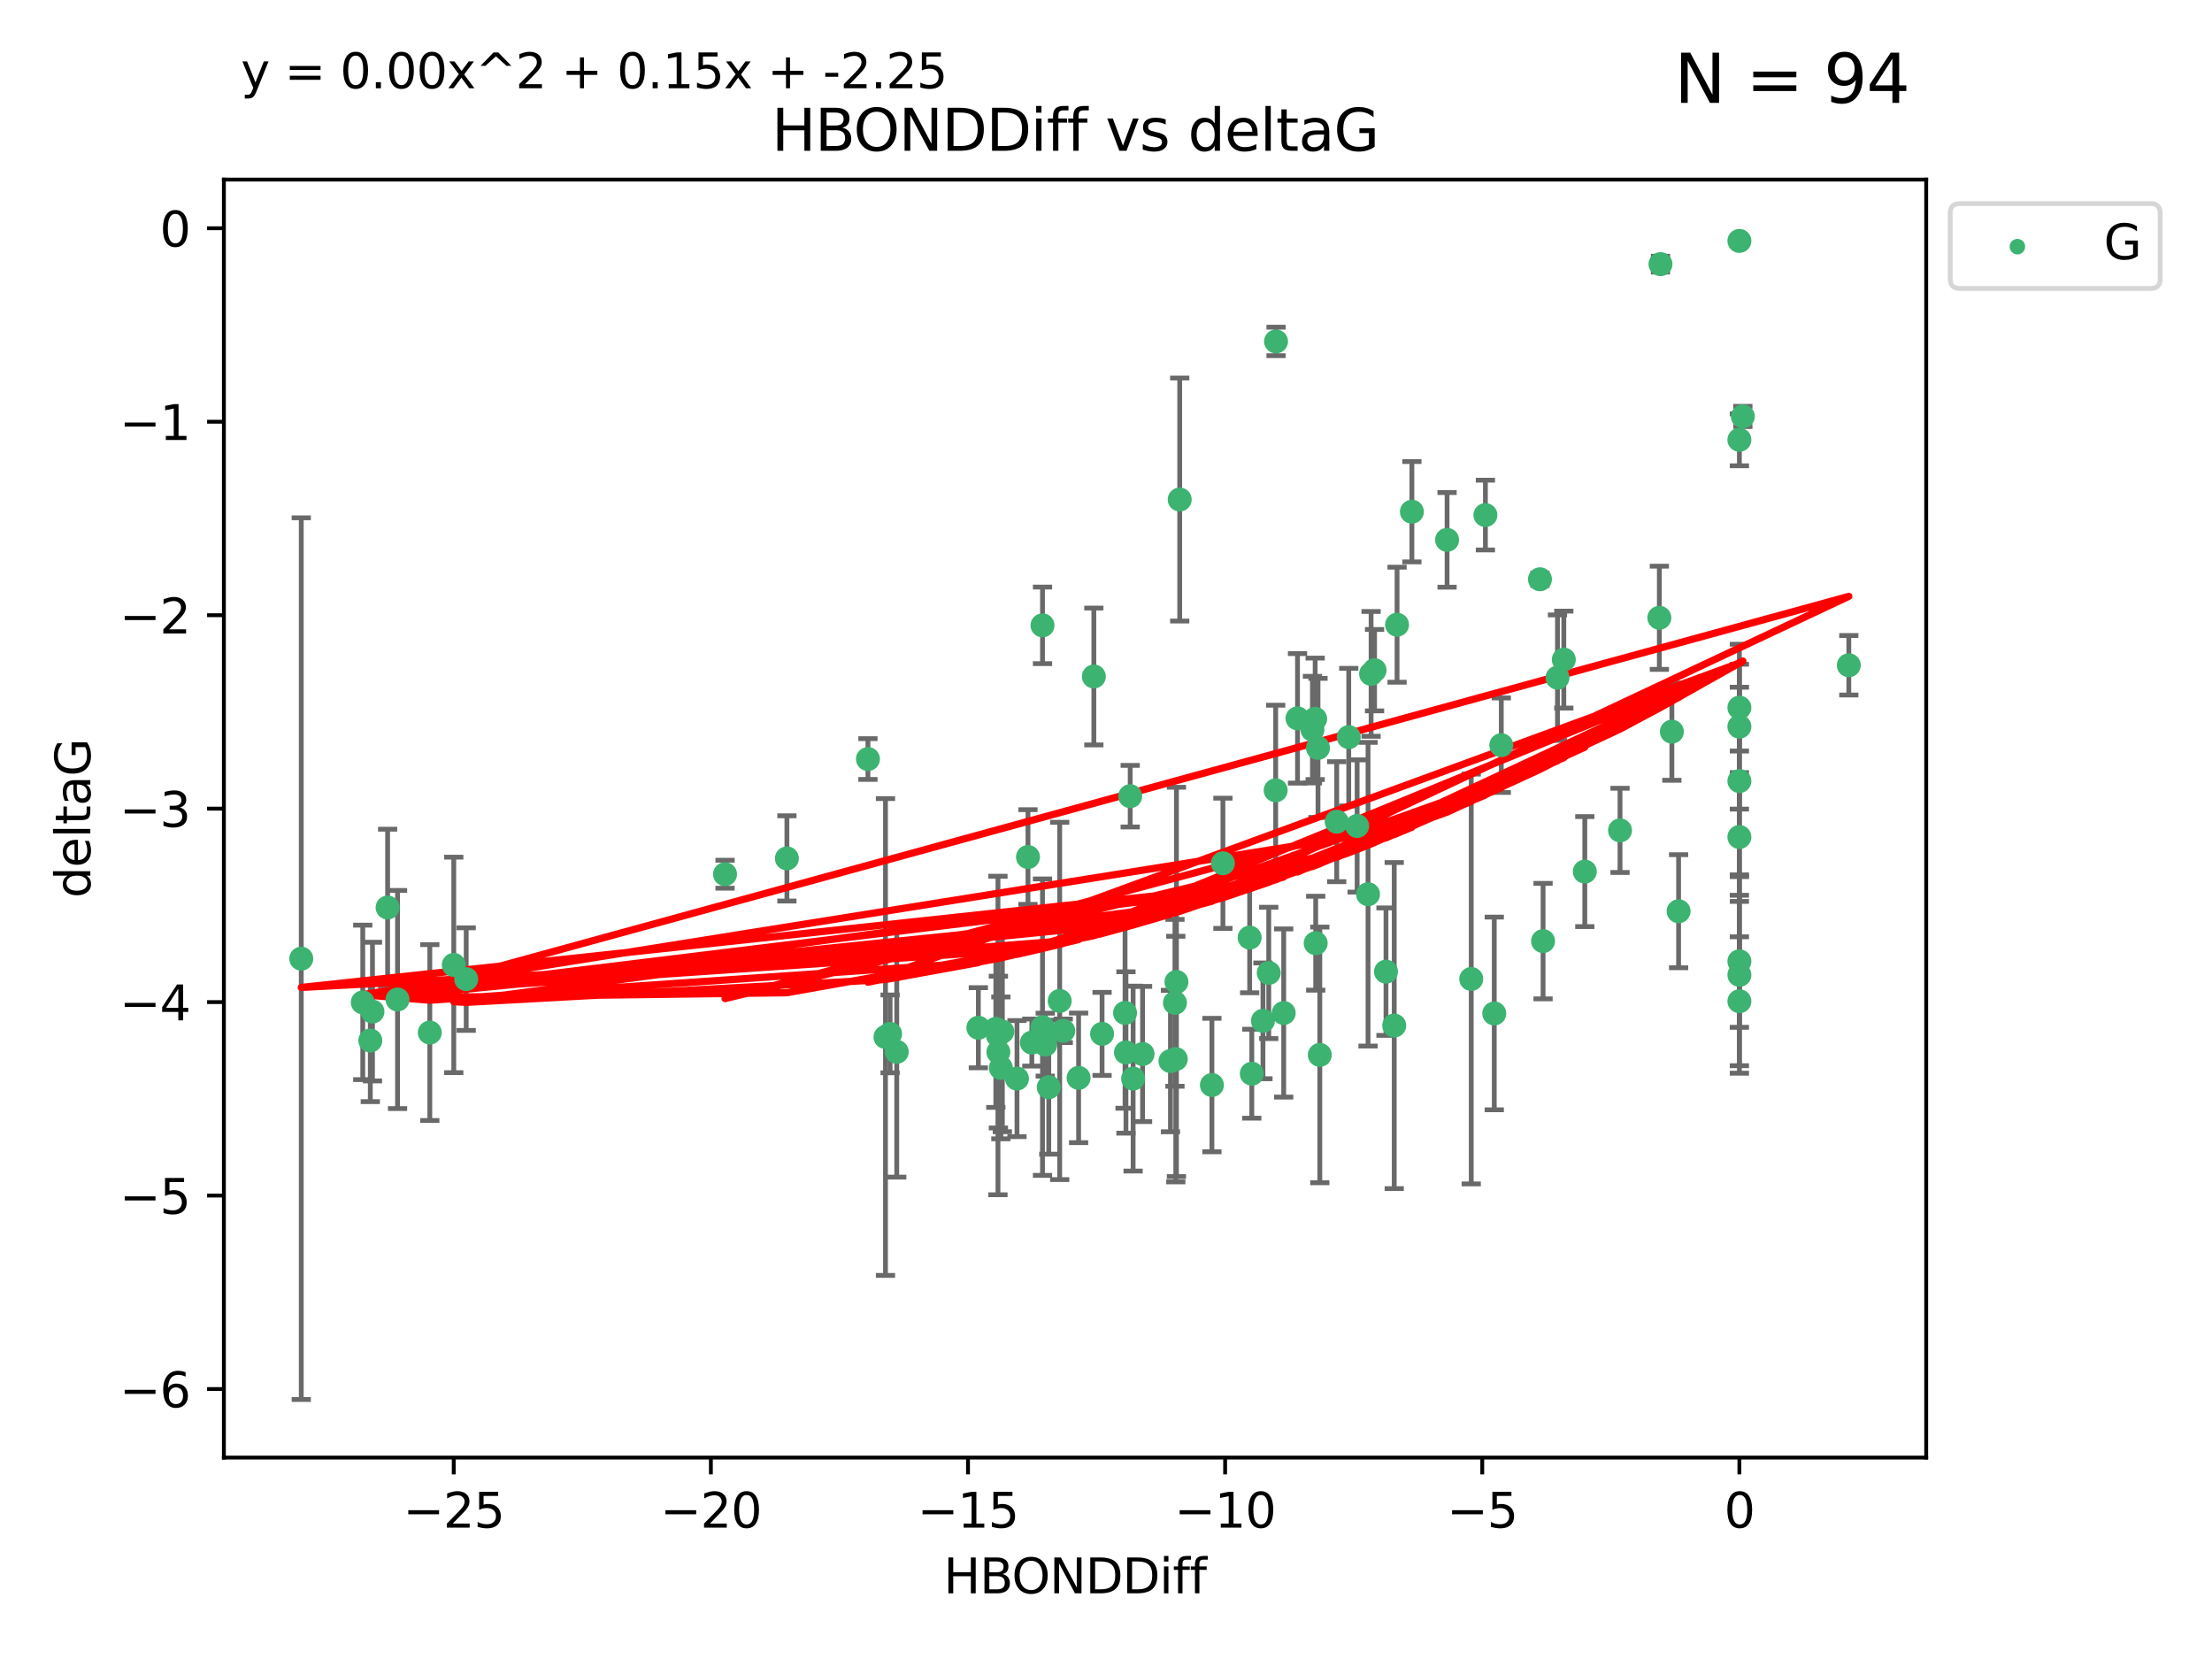 <?xml version="1.0" encoding="utf-8" standalone="no"?>
<!DOCTYPE svg PUBLIC "-//W3C//DTD SVG 1.1//EN"
  "http://www.w3.org/Graphics/SVG/1.1/DTD/svg11.dtd">
<svg xmlns:xlink="http://www.w3.org/1999/xlink" width="460.8pt" height="345.6pt" viewBox="0 0 460.8 345.6" xmlns="http://www.w3.org/2000/svg" version="1.1">
 <defs>
  <style type="text/css">*{stroke-linejoin: round; stroke-linecap: butt}</style>
 </defs>
 <g id="figure_1">
  <g id="patch_1">
   <path d="M 0 345.6 
L 460.8 345.6 
L 460.8 0 
L 0 0 
z
" style="fill: #ffffff"/>
  </g>
  <g id="axes_1">
   <g id="patch_2">
    <path d="M 46.64 303.64 
L 401.26 303.64 
L 401.26 37.411 
L 46.64 37.411 
z
" style="fill: #ffffff"/>
   </g>
   <g id="PathCollection_1">
    <defs>
     <path id="m90c0038847" d="M 0 1.118 
C 0.297 1.118 0.581 1 0.791 0.791 
C 1 0.581 1.118 0.297 1.118 0 
C 1.118 -0.297 1 -0.581 0.791 -0.791 
C 0.581 -1 0.297 -1.118 0 -1.118 
C -0.297 -1.118 -0.581 -1 -0.791 -0.791 
C -1 -0.581 -1.118 -0.297 -1.118 0 
C -1.118 0.297 -1 0.581 -0.791 0.791 
C -0.581 1 -0.297 1.118 0 1.118 
z
" style="stroke: #3cb371"/>
    </defs>
    <g clip-path="url(#p189e666f9b)">
     <use xlink:href="#m90c0038847" x="229.583" y="215.378" style="fill: #3cb371; stroke: #3cb371"/>
     <use xlink:href="#m90c0038847" x="236.05" y="224.69" style="fill: #3cb371; stroke: #3cb371"/>
     <use xlink:href="#m90c0038847" x="243.829" y="221.038" style="fill: #3cb371; stroke: #3cb371"/>
     <use xlink:href="#m90c0038847" x="186.81" y="219.117" style="fill: #3cb371; stroke: #3cb371"/>
     <use xlink:href="#m90c0038847" x="244.764" y="208.91" style="fill: #3cb371; stroke: #3cb371"/>
     <use xlink:href="#m90c0038847" x="208.81" y="214.904" style="fill: #3cb371; stroke: #3cb371"/>
     <use xlink:href="#m90c0038847" x="185.425" y="215.377" style="fill: #3cb371; stroke: #3cb371"/>
     <use xlink:href="#m90c0038847" x="208.501" y="222.461" style="fill: #3cb371; stroke: #3cb371"/>
     <use xlink:href="#m90c0038847" x="260.773" y="223.675" style="fill: #3cb371; stroke: #3cb371"/>
     <use xlink:href="#m90c0038847" x="77.593" y="210.733" style="fill: #3cb371; stroke: #3cb371"/>
     <use xlink:href="#m90c0038847" x="224.693" y="224.538" style="fill: #3cb371; stroke: #3cb371"/>
     <use xlink:href="#m90c0038847" x="207.981" y="219.172" style="fill: #3cb371; stroke: #3cb371"/>
     <use xlink:href="#m90c0038847" x="252.464" y="226.033" style="fill: #3cb371; stroke: #3cb371"/>
     <use xlink:href="#m90c0038847" x="94.527" y="201.007" style="fill: #3cb371; stroke: #3cb371"/>
     <use xlink:href="#m90c0038847" x="97.117" y="203.97" style="fill: #3cb371; stroke: #3cb371"/>
     <use xlink:href="#m90c0038847" x="184.463" y="216.027" style="fill: #3cb371; stroke: #3cb371"/>
     <use xlink:href="#m90c0038847" x="203.808" y="214.099" style="fill: #3cb371; stroke: #3cb371"/>
     <use xlink:href="#m90c0038847" x="89.536" y="215.103" style="fill: #3cb371; stroke: #3cb371"/>
     <use xlink:href="#m90c0038847" x="77.141" y="216.76" style="fill: #3cb371; stroke: #3cb371"/>
     <use xlink:href="#m90c0038847" x="244.94" y="220.627" style="fill: #3cb371; stroke: #3cb371"/>
     <use xlink:href="#m90c0038847" x="234.557" y="219.248" style="fill: #3cb371; stroke: #3cb371"/>
     <use xlink:href="#m90c0038847" x="234.37" y="211.011" style="fill: #3cb371; stroke: #3cb371"/>
     <use xlink:href="#m90c0038847" x="260.327" y="195.321" style="fill: #3cb371; stroke: #3cb371"/>
     <use xlink:href="#m90c0038847" x="207.893" y="215.715" style="fill: #3cb371; stroke: #3cb371"/>
     <use xlink:href="#m90c0038847" x="220.754" y="208.513" style="fill: #3cb371; stroke: #3cb371"/>
     <use xlink:href="#m90c0038847" x="217.746" y="217.615" style="fill: #3cb371; stroke: #3cb371"/>
     <use xlink:href="#m90c0038847" x="62.759" y="199.706" style="fill: #3cb371; stroke: #3cb371"/>
     <use xlink:href="#m90c0038847" x="263.097" y="212.658" style="fill: #3cb371; stroke: #3cb371"/>
     <use xlink:href="#m90c0038847" x="238.017" y="219.571" style="fill: #3cb371; stroke: #3cb371"/>
     <use xlink:href="#m90c0038847" x="80.747" y="189.054" style="fill: #3cb371; stroke: #3cb371"/>
     <use xlink:href="#m90c0038847" x="385.141" y="138.586" style="fill: #3cb371; stroke: #3cb371"/>
     <use xlink:href="#m90c0038847" x="245.756" y="104.062" style="fill: #3cb371; stroke: #3cb371"/>
     <use xlink:href="#m90c0038847" x="274.942" y="219.754" style="fill: #3cb371; stroke: #3cb371"/>
     <use xlink:href="#m90c0038847" x="214.951" y="217.186" style="fill: #3cb371; stroke: #3cb371"/>
     <use xlink:href="#m90c0038847" x="267.421" y="211.028" style="fill: #3cb371; stroke: #3cb371"/>
     <use xlink:href="#m90c0038847" x="218.477" y="226.486" style="fill: #3cb371; stroke: #3cb371"/>
     <use xlink:href="#m90c0038847" x="211.856" y="224.692" style="fill: #3cb371; stroke: #3cb371"/>
     <use xlink:href="#m90c0038847" x="324.452" y="141.169" style="fill: #3cb371; stroke: #3cb371"/>
     <use xlink:href="#m90c0038847" x="264.303" y="202.673" style="fill: #3cb371; stroke: #3cb371"/>
     <use xlink:href="#m90c0038847" x="254.756" y="179.836" style="fill: #3cb371; stroke: #3cb371"/>
     <use xlink:href="#m90c0038847" x="214.147" y="178.535" style="fill: #3cb371; stroke: #3cb371"/>
     <use xlink:href="#m90c0038847" x="217.171" y="213.976" style="fill: #3cb371; stroke: #3cb371"/>
     <use xlink:href="#m90c0038847" x="265.82" y="71.124" style="fill: #3cb371; stroke: #3cb371"/>
     <use xlink:href="#m90c0038847" x="82.813" y="208.213" style="fill: #3cb371; stroke: #3cb371"/>
     <use xlink:href="#m90c0038847" x="163.926" y="178.821" style="fill: #3cb371; stroke: #3cb371"/>
     <use xlink:href="#m90c0038847" x="221.495" y="214.736" style="fill: #3cb371; stroke: #3cb371"/>
     <use xlink:href="#m90c0038847" x="207.45" y="214.332" style="fill: #3cb371; stroke: #3cb371"/>
     <use xlink:href="#m90c0038847" x="290.444" y="213.643" style="fill: #3cb371; stroke: #3cb371"/>
     <use xlink:href="#m90c0038847" x="294.124" y="106.6" style="fill: #3cb371; stroke: #3cb371"/>
     <use xlink:href="#m90c0038847" x="75.572" y="208.813" style="fill: #3cb371; stroke: #3cb371"/>
     <use xlink:href="#m90c0038847" x="217.172" y="130.275" style="fill: #3cb371; stroke: #3cb371"/>
     <use xlink:href="#m90c0038847" x="362.346" y="208.579" style="fill: #3cb371; stroke: #3cb371"/>
     <use xlink:href="#m90c0038847" x="274.083" y="196.485" style="fill: #3cb371; stroke: #3cb371"/>
     <use xlink:href="#m90c0038847" x="312.747" y="155.236" style="fill: #3cb371; stroke: #3cb371"/>
     <use xlink:href="#m90c0038847" x="284.988" y="186.282" style="fill: #3cb371; stroke: #3cb371"/>
     <use xlink:href="#m90c0038847" x="362.346" y="50.185" style="fill: #3cb371; stroke: #3cb371"/>
     <use xlink:href="#m90c0038847" x="265.748" y="164.637" style="fill: #3cb371; stroke: #3cb371"/>
     <use xlink:href="#m90c0038847" x="325.771" y="137.408" style="fill: #3cb371; stroke: #3cb371"/>
     <use xlink:href="#m90c0038847" x="245.074" y="204.555" style="fill: #3cb371; stroke: #3cb371"/>
     <use xlink:href="#m90c0038847" x="280.969" y="153.556" style="fill: #3cb371; stroke: #3cb371"/>
     <use xlink:href="#m90c0038847" x="286.346" y="139.612" style="fill: #3cb371; stroke: #3cb371"/>
     <use xlink:href="#m90c0038847" x="282.715" y="172.064" style="fill: #3cb371; stroke: #3cb371"/>
     <use xlink:href="#m90c0038847" x="285.623" y="140.38" style="fill: #3cb371; stroke: #3cb371"/>
     <use xlink:href="#m90c0038847" x="151.04" y="182.113" style="fill: #3cb371; stroke: #3cb371"/>
     <use xlink:href="#m90c0038847" x="309.438" y="107.299" style="fill: #3cb371; stroke: #3cb371"/>
     <use xlink:href="#m90c0038847" x="273.405" y="151.994" style="fill: #3cb371; stroke: #3cb371"/>
     <use xlink:href="#m90c0038847" x="306.487" y="203.939" style="fill: #3cb371; stroke: #3cb371"/>
     <use xlink:href="#m90c0038847" x="235.442" y="165.856" style="fill: #3cb371; stroke: #3cb371"/>
     <use xlink:href="#m90c0038847" x="301.451" y="112.465" style="fill: #3cb371; stroke: #3cb371"/>
     <use xlink:href="#m90c0038847" x="320.801" y="120.674" style="fill: #3cb371; stroke: #3cb371"/>
     <use xlink:href="#m90c0038847" x="362.346" y="174.361" style="fill: #3cb371; stroke: #3cb371"/>
     <use xlink:href="#m90c0038847" x="288.726" y="202.412" style="fill: #3cb371; stroke: #3cb371"/>
     <use xlink:href="#m90c0038847" x="330.143" y="181.565" style="fill: #3cb371; stroke: #3cb371"/>
     <use xlink:href="#m90c0038847" x="270.296" y="149.648" style="fill: #3cb371; stroke: #3cb371"/>
     <use xlink:href="#m90c0038847" x="349.682" y="189.827" style="fill: #3cb371; stroke: #3cb371"/>
     <use xlink:href="#m90c0038847" x="273.973" y="149.745" style="fill: #3cb371; stroke: #3cb371"/>
     <use xlink:href="#m90c0038847" x="362.346" y="162.707" style="fill: #3cb371; stroke: #3cb371"/>
     <use xlink:href="#m90c0038847" x="345.673" y="128.696" style="fill: #3cb371; stroke: #3cb371"/>
     <use xlink:href="#m90c0038847" x="337.48" y="172.984" style="fill: #3cb371; stroke: #3cb371"/>
     <use xlink:href="#m90c0038847" x="291.033" y="130.139" style="fill: #3cb371; stroke: #3cb371"/>
     <use xlink:href="#m90c0038847" x="348.28" y="152.419" style="fill: #3cb371; stroke: #3cb371"/>
     <use xlink:href="#m90c0038847" x="278.462" y="171.172" style="fill: #3cb371; stroke: #3cb371"/>
     <use xlink:href="#m90c0038847" x="362.346" y="203.091" style="fill: #3cb371; stroke: #3cb371"/>
     <use xlink:href="#m90c0038847" x="311.284" y="211.12" style="fill: #3cb371; stroke: #3cb371"/>
     <use xlink:href="#m90c0038847" x="362.346" y="151.374" style="fill: #3cb371; stroke: #3cb371"/>
     <use xlink:href="#m90c0038847" x="321.45" y="196.048" style="fill: #3cb371; stroke: #3cb371"/>
     <use xlink:href="#m90c0038847" x="362.346" y="147.408" style="fill: #3cb371; stroke: #3cb371"/>
     <use xlink:href="#m90c0038847" x="362.346" y="91.62" style="fill: #3cb371; stroke: #3cb371"/>
     <use xlink:href="#m90c0038847" x="345.912" y="55.023" style="fill: #3cb371; stroke: #3cb371"/>
     <use xlink:href="#m90c0038847" x="363.069" y="86.751" style="fill: #3cb371; stroke: #3cb371"/>
     <use xlink:href="#m90c0038847" x="274.565" y="155.804" style="fill: #3cb371; stroke: #3cb371"/>
     <use xlink:href="#m90c0038847" x="227.868" y="140.924" style="fill: #3cb371; stroke: #3cb371"/>
     <use xlink:href="#m90c0038847" x="180.808" y="158.121" style="fill: #3cb371; stroke: #3cb371"/>
     <use xlink:href="#m90c0038847" x="362.346" y="200.254" style="fill: #3cb371; stroke: #3cb371"/>
    </g>
   </g>
   <g id="matplotlib.axis_1">
    <g id="xtick_1">
     <g id="line2d_1">
      <defs>
       <path id="m8532753038" d="M 0 0 
L 0 3.5 
" style="stroke: #000000; stroke-width: 0.8"/>
      </defs>
      <g>
       <use xlink:href="#m8532753038" x="94.522" y="303.64" style="stroke: #000000; stroke-width: 0.8"/>
      </g>
     </g>
     <g id="text_1">
      <!-- −25 -->
      <g transform="translate(83.97 318.238)scale(0.1 -0.1)">
       <defs>
        <path id="DejaVuSans-2212" d="M 678 2272 
L 4684 2272 
L 4684 1741 
L 678 1741 
L 678 2272 
z
" transform="scale(0.016)"/>
        <path id="DejaVuSans-32" d="M 1228 531 
L 3431 531 
L 3431 0 
L 469 0 
L 469 531 
Q 828 903 1448 1529 
Q 2069 2156 2228 2338 
Q 2531 2678 2651 2914 
Q 2772 3150 2772 3378 
Q 2772 3750 2511 3984 
Q 2250 4219 1831 4219 
Q 1534 4219 1204 4116 
Q 875 4013 500 3803 
L 500 4441 
Q 881 4594 1212 4672 
Q 1544 4750 1819 4750 
Q 2544 4750 2975 4387 
Q 3406 4025 3406 3419 
Q 3406 3131 3298 2873 
Q 3191 2616 2906 2266 
Q 2828 2175 2409 1742 
Q 1991 1309 1228 531 
z
" transform="scale(0.016)"/>
        <path id="DejaVuSans-35" d="M 691 4666 
L 3169 4666 
L 3169 4134 
L 1269 4134 
L 1269 2991 
Q 1406 3038 1543 3061 
Q 1681 3084 1819 3084 
Q 2600 3084 3056 2656 
Q 3513 2228 3513 1497 
Q 3513 744 3044 326 
Q 2575 -91 1722 -91 
Q 1428 -91 1123 -41 
Q 819 9 494 109 
L 494 744 
Q 775 591 1075 516 
Q 1375 441 1709 441 
Q 2250 441 2565 725 
Q 2881 1009 2881 1497 
Q 2881 1984 2565 2268 
Q 2250 2553 1709 2553 
Q 1456 2553 1204 2497 
Q 953 2441 691 2322 
L 691 4666 
z
" transform="scale(0.016)"/>
       </defs>
       <use xlink:href="#DejaVuSans-2212"/>
       <use xlink:href="#DejaVuSans-32" x="83.789"/>
       <use xlink:href="#DejaVuSans-35" x="147.412"/>
      </g>
     </g>
    </g>
    <g id="xtick_2">
     <g id="line2d_2">
      <g>
       <use xlink:href="#m8532753038" x="148.087" y="303.64" style="stroke: #000000; stroke-width: 0.8"/>
      </g>
     </g>
     <g id="text_2">
      <!-- −20 -->
      <g transform="translate(137.534 318.238)scale(0.1 -0.1)">
       <defs>
        <path id="DejaVuSans-30" d="M 2034 4250 
Q 1547 4250 1301 3770 
Q 1056 3291 1056 2328 
Q 1056 1369 1301 889 
Q 1547 409 2034 409 
Q 2525 409 2770 889 
Q 3016 1369 3016 2328 
Q 3016 3291 2770 3770 
Q 2525 4250 2034 4250 
z
M 2034 4750 
Q 2819 4750 3233 4129 
Q 3647 3509 3647 2328 
Q 3647 1150 3233 529 
Q 2819 -91 2034 -91 
Q 1250 -91 836 529 
Q 422 1150 422 2328 
Q 422 3509 836 4129 
Q 1250 4750 2034 4750 
z
" transform="scale(0.016)"/>
       </defs>
       <use xlink:href="#DejaVuSans-2212"/>
       <use xlink:href="#DejaVuSans-32" x="83.789"/>
       <use xlink:href="#DejaVuSans-30" x="147.412"/>
      </g>
     </g>
    </g>
    <g id="xtick_3">
     <g id="line2d_3">
      <g>
       <use xlink:href="#m8532753038" x="201.652" y="303.64" style="stroke: #000000; stroke-width: 0.8"/>
      </g>
     </g>
     <g id="text_3">
      <!-- −15 -->
      <g transform="translate(191.099 318.238)scale(0.1 -0.1)">
       <defs>
        <path id="DejaVuSans-31" d="M 794 531 
L 1825 531 
L 1825 4091 
L 703 3866 
L 703 4441 
L 1819 4666 
L 2450 4666 
L 2450 531 
L 3481 531 
L 3481 0 
L 794 0 
L 794 531 
z
" transform="scale(0.016)"/>
       </defs>
       <use xlink:href="#DejaVuSans-2212"/>
       <use xlink:href="#DejaVuSans-31" x="83.789"/>
       <use xlink:href="#DejaVuSans-35" x="147.412"/>
      </g>
     </g>
    </g>
    <g id="xtick_4">
     <g id="line2d_4">
      <g>
       <use xlink:href="#m8532753038" x="255.216" y="303.64" style="stroke: #000000; stroke-width: 0.8"/>
      </g>
     </g>
     <g id="text_4">
      <!-- −10 -->
      <g transform="translate(244.664 318.238)scale(0.1 -0.1)">
       <use xlink:href="#DejaVuSans-2212"/>
       <use xlink:href="#DejaVuSans-31" x="83.789"/>
       <use xlink:href="#DejaVuSans-30" x="147.412"/>
      </g>
     </g>
    </g>
    <g id="xtick_5">
     <g id="line2d_5">
      <g>
       <use xlink:href="#m8532753038" x="308.781" y="303.64" style="stroke: #000000; stroke-width: 0.8"/>
      </g>
     </g>
     <g id="text_5">
      <!-- −5 -->
      <g transform="translate(301.41 318.238)scale(0.1 -0.1)">
       <use xlink:href="#DejaVuSans-2212"/>
       <use xlink:href="#DejaVuSans-35" x="83.789"/>
      </g>
     </g>
    </g>
    <g id="xtick_6">
     <g id="line2d_6">
      <g>
       <use xlink:href="#m8532753038" x="362.346" y="303.64" style="stroke: #000000; stroke-width: 0.8"/>
      </g>
     </g>
     <g id="text_6">
      <!-- 0 -->
      <g transform="translate(359.165 318.238)scale(0.1 -0.1)">
       <use xlink:href="#DejaVuSans-30"/>
      </g>
     </g>
    </g>
    <g id="text_7">
     <!-- HBONDDiff -->
     <g transform="translate(196.561 331.917)scale(0.1 -0.1)">
      <defs>
       <path id="DejaVuSans-48" d="M 628 4666 
L 1259 4666 
L 1259 2753 
L 3553 2753 
L 3553 4666 
L 4184 4666 
L 4184 0 
L 3553 0 
L 3553 2222 
L 1259 2222 
L 1259 0 
L 628 0 
L 628 4666 
z
" transform="scale(0.016)"/>
       <path id="DejaVuSans-42" d="M 1259 2228 
L 1259 519 
L 2272 519 
Q 2781 519 3026 730 
Q 3272 941 3272 1375 
Q 3272 1813 3026 2020 
Q 2781 2228 2272 2228 
L 1259 2228 
z
M 1259 4147 
L 1259 2741 
L 2194 2741 
Q 2656 2741 2882 2914 
Q 3109 3088 3109 3444 
Q 3109 3797 2882 3972 
Q 2656 4147 2194 4147 
L 1259 4147 
z
M 628 4666 
L 2241 4666 
Q 2963 4666 3353 4366 
Q 3744 4066 3744 3513 
Q 3744 3084 3544 2831 
Q 3344 2578 2956 2516 
Q 3422 2416 3680 2098 
Q 3938 1781 3938 1306 
Q 3938 681 3513 340 
Q 3088 0 2303 0 
L 628 0 
L 628 4666 
z
" transform="scale(0.016)"/>
       <path id="DejaVuSans-4f" d="M 2522 4238 
Q 1834 4238 1429 3725 
Q 1025 3213 1025 2328 
Q 1025 1447 1429 934 
Q 1834 422 2522 422 
Q 3209 422 3611 934 
Q 4013 1447 4013 2328 
Q 4013 3213 3611 3725 
Q 3209 4238 2522 4238 
z
M 2522 4750 
Q 3503 4750 4090 4092 
Q 4678 3434 4678 2328 
Q 4678 1225 4090 567 
Q 3503 -91 2522 -91 
Q 1538 -91 948 565 
Q 359 1222 359 2328 
Q 359 3434 948 4092 
Q 1538 4750 2522 4750 
z
" transform="scale(0.016)"/>
       <path id="DejaVuSans-4e" d="M 628 4666 
L 1478 4666 
L 3547 763 
L 3547 4666 
L 4159 4666 
L 4159 0 
L 3309 0 
L 1241 3903 
L 1241 0 
L 628 0 
L 628 4666 
z
" transform="scale(0.016)"/>
       <path id="DejaVuSans-44" d="M 1259 4147 
L 1259 519 
L 2022 519 
Q 2988 519 3436 956 
Q 3884 1394 3884 2338 
Q 3884 3275 3436 3711 
Q 2988 4147 2022 4147 
L 1259 4147 
z
M 628 4666 
L 1925 4666 
Q 3281 4666 3915 4102 
Q 4550 3538 4550 2338 
Q 4550 1131 3912 565 
Q 3275 0 1925 0 
L 628 0 
L 628 4666 
z
" transform="scale(0.016)"/>
       <path id="DejaVuSans-69" d="M 603 3500 
L 1178 3500 
L 1178 0 
L 603 0 
L 603 3500 
z
M 603 4863 
L 1178 4863 
L 1178 4134 
L 603 4134 
L 603 4863 
z
" transform="scale(0.016)"/>
       <path id="DejaVuSans-66" d="M 2375 4863 
L 2375 4384 
L 1825 4384 
Q 1516 4384 1395 4259 
Q 1275 4134 1275 3809 
L 1275 3500 
L 2222 3500 
L 2222 3053 
L 1275 3053 
L 1275 0 
L 697 0 
L 697 3053 
L 147 3053 
L 147 3500 
L 697 3500 
L 697 3744 
Q 697 4328 969 4595 
Q 1241 4863 1831 4863 
L 2375 4863 
z
" transform="scale(0.016)"/>
      </defs>
      <use xlink:href="#DejaVuSans-48"/>
      <use xlink:href="#DejaVuSans-42" x="75.195"/>
      <use xlink:href="#DejaVuSans-4f" x="142.049"/>
      <use xlink:href="#DejaVuSans-4e" x="220.76"/>
      <use xlink:href="#DejaVuSans-44" x="295.564"/>
      <use xlink:href="#DejaVuSans-44" x="372.566"/>
      <use xlink:href="#DejaVuSans-69" x="449.568"/>
      <use xlink:href="#DejaVuSans-66" x="477.352"/>
      <use xlink:href="#DejaVuSans-66" x="512.557"/>
     </g>
    </g>
   </g>
   <g id="matplotlib.axis_2">
    <g id="ytick_1">
     <g id="line2d_7">
      <defs>
       <path id="m5ac225c502" d="M 0 0 
L -3.5 0 
" style="stroke: #000000; stroke-width: 0.8"/>
      </defs>
      <g>
       <use xlink:href="#m5ac225c502" x="46.64" y="289.36" style="stroke: #000000; stroke-width: 0.8"/>
      </g>
     </g>
     <g id="text_8">
      <!-- −6 -->
      <g transform="translate(24.898 293.159)scale(0.1 -0.1)">
       <defs>
        <path id="DejaVuSans-36" d="M 2113 2584 
Q 1688 2584 1439 2293 
Q 1191 2003 1191 1497 
Q 1191 994 1439 701 
Q 1688 409 2113 409 
Q 2538 409 2786 701 
Q 3034 994 3034 1497 
Q 3034 2003 2786 2293 
Q 2538 2584 2113 2584 
z
M 3366 4563 
L 3366 3988 
Q 3128 4100 2886 4159 
Q 2644 4219 2406 4219 
Q 1781 4219 1451 3797 
Q 1122 3375 1075 2522 
Q 1259 2794 1537 2939 
Q 1816 3084 2150 3084 
Q 2853 3084 3261 2657 
Q 3669 2231 3669 1497 
Q 3669 778 3244 343 
Q 2819 -91 2113 -91 
Q 1303 -91 875 529 
Q 447 1150 447 2328 
Q 447 3434 972 4092 
Q 1497 4750 2381 4750 
Q 2619 4750 2861 4703 
Q 3103 4656 3366 4563 
z
" transform="scale(0.016)"/>
       </defs>
       <use xlink:href="#DejaVuSans-2212"/>
       <use xlink:href="#DejaVuSans-36" x="83.789"/>
      </g>
     </g>
    </g>
    <g id="ytick_2">
     <g id="line2d_8">
      <g>
       <use xlink:href="#m5ac225c502" x="46.64" y="249.059" style="stroke: #000000; stroke-width: 0.8"/>
      </g>
     </g>
     <g id="text_9">
      <!-- −5 -->
      <g transform="translate(24.898 252.858)scale(0.1 -0.1)">
       <use xlink:href="#DejaVuSans-2212"/>
       <use xlink:href="#DejaVuSans-35" x="83.789"/>
      </g>
     </g>
    </g>
    <g id="ytick_3">
     <g id="line2d_9">
      <g>
       <use xlink:href="#m5ac225c502" x="46.64" y="208.758" style="stroke: #000000; stroke-width: 0.8"/>
      </g>
     </g>
     <g id="text_10">
      <!-- −4 -->
      <g transform="translate(24.898 212.557)scale(0.1 -0.1)">
       <defs>
        <path id="DejaVuSans-34" d="M 2419 4116 
L 825 1625 
L 2419 1625 
L 2419 4116 
z
M 2253 4666 
L 3047 4666 
L 3047 1625 
L 3713 1625 
L 3713 1100 
L 3047 1100 
L 3047 0 
L 2419 0 
L 2419 1100 
L 313 1100 
L 313 1709 
L 2253 4666 
z
" transform="scale(0.016)"/>
       </defs>
       <use xlink:href="#DejaVuSans-2212"/>
       <use xlink:href="#DejaVuSans-34" x="83.789"/>
      </g>
     </g>
    </g>
    <g id="ytick_4">
     <g id="line2d_10">
      <g>
       <use xlink:href="#m5ac225c502" x="46.64" y="168.457" style="stroke: #000000; stroke-width: 0.8"/>
      </g>
     </g>
     <g id="text_11">
      <!-- −3 -->
      <g transform="translate(24.898 172.256)scale(0.1 -0.1)">
       <defs>
        <path id="DejaVuSans-33" d="M 2597 2516 
Q 3050 2419 3304 2112 
Q 3559 1806 3559 1356 
Q 3559 666 3084 287 
Q 2609 -91 1734 -91 
Q 1441 -91 1130 -33 
Q 819 25 488 141 
L 488 750 
Q 750 597 1062 519 
Q 1375 441 1716 441 
Q 2309 441 2620 675 
Q 2931 909 2931 1356 
Q 2931 1769 2642 2001 
Q 2353 2234 1838 2234 
L 1294 2234 
L 1294 2753 
L 1863 2753 
Q 2328 2753 2575 2939 
Q 2822 3125 2822 3475 
Q 2822 3834 2567 4026 
Q 2313 4219 1838 4219 
Q 1578 4219 1281 4162 
Q 984 4106 628 3988 
L 628 4550 
Q 988 4650 1302 4700 
Q 1616 4750 1894 4750 
Q 2613 4750 3031 4423 
Q 3450 4097 3450 3541 
Q 3450 3153 3228 2886 
Q 3006 2619 2597 2516 
z
" transform="scale(0.016)"/>
       </defs>
       <use xlink:href="#DejaVuSans-2212"/>
       <use xlink:href="#DejaVuSans-33" x="83.789"/>
      </g>
     </g>
    </g>
    <g id="ytick_5">
     <g id="line2d_11">
      <g>
       <use xlink:href="#m5ac225c502" x="46.64" y="128.155" style="stroke: #000000; stroke-width: 0.8"/>
      </g>
     </g>
     <g id="text_12">
      <!-- −2 -->
      <g transform="translate(24.898 131.955)scale(0.1 -0.1)">
       <use xlink:href="#DejaVuSans-2212"/>
       <use xlink:href="#DejaVuSans-32" x="83.789"/>
      </g>
     </g>
    </g>
    <g id="ytick_6">
     <g id="line2d_12">
      <g>
       <use xlink:href="#m5ac225c502" x="46.64" y="87.854" style="stroke: #000000; stroke-width: 0.8"/>
      </g>
     </g>
     <g id="text_13">
      <!-- −1 -->
      <g transform="translate(24.898 91.653)scale(0.1 -0.1)">
       <use xlink:href="#DejaVuSans-2212"/>
       <use xlink:href="#DejaVuSans-31" x="83.789"/>
      </g>
     </g>
    </g>
    <g id="ytick_7">
     <g id="line2d_13">
      <g>
       <use xlink:href="#m5ac225c502" x="46.64" y="47.553" style="stroke: #000000; stroke-width: 0.8"/>
      </g>
     </g>
     <g id="text_14">
      <!-- 0 -->
      <g transform="translate(33.278 51.352)scale(0.1 -0.1)">
       <use xlink:href="#DejaVuSans-30"/>
      </g>
     </g>
    </g>
    <g id="text_15">
     <!-- deltaG -->
     <g transform="translate(18.818 187.064)rotate(-90)scale(0.1 -0.1)">
      <defs>
       <path id="DejaVuSans-64" d="M 2906 2969 
L 2906 4863 
L 3481 4863 
L 3481 0 
L 2906 0 
L 2906 525 
Q 2725 213 2448 61 
Q 2172 -91 1784 -91 
Q 1150 -91 751 415 
Q 353 922 353 1747 
Q 353 2572 751 3078 
Q 1150 3584 1784 3584 
Q 2172 3584 2448 3432 
Q 2725 3281 2906 2969 
z
M 947 1747 
Q 947 1113 1208 752 
Q 1469 391 1925 391 
Q 2381 391 2643 752 
Q 2906 1113 2906 1747 
Q 2906 2381 2643 2742 
Q 2381 3103 1925 3103 
Q 1469 3103 1208 2742 
Q 947 2381 947 1747 
z
" transform="scale(0.016)"/>
       <path id="DejaVuSans-65" d="M 3597 1894 
L 3597 1613 
L 953 1613 
Q 991 1019 1311 708 
Q 1631 397 2203 397 
Q 2534 397 2845 478 
Q 3156 559 3463 722 
L 3463 178 
Q 3153 47 2828 -22 
Q 2503 -91 2169 -91 
Q 1331 -91 842 396 
Q 353 884 353 1716 
Q 353 2575 817 3079 
Q 1281 3584 2069 3584 
Q 2775 3584 3186 3129 
Q 3597 2675 3597 1894 
z
M 3022 2063 
Q 3016 2534 2758 2815 
Q 2500 3097 2075 3097 
Q 1594 3097 1305 2825 
Q 1016 2553 972 2059 
L 3022 2063 
z
" transform="scale(0.016)"/>
       <path id="DejaVuSans-6c" d="M 603 4863 
L 1178 4863 
L 1178 0 
L 603 0 
L 603 4863 
z
" transform="scale(0.016)"/>
       <path id="DejaVuSans-74" d="M 1172 4494 
L 1172 3500 
L 2356 3500 
L 2356 3053 
L 1172 3053 
L 1172 1153 
Q 1172 725 1289 603 
Q 1406 481 1766 481 
L 2356 481 
L 2356 0 
L 1766 0 
Q 1100 0 847 248 
Q 594 497 594 1153 
L 594 3053 
L 172 3053 
L 172 3500 
L 594 3500 
L 594 4494 
L 1172 4494 
z
" transform="scale(0.016)"/>
       <path id="DejaVuSans-61" d="M 2194 1759 
Q 1497 1759 1228 1600 
Q 959 1441 959 1056 
Q 959 750 1161 570 
Q 1363 391 1709 391 
Q 2188 391 2477 730 
Q 2766 1069 2766 1631 
L 2766 1759 
L 2194 1759 
z
M 3341 1997 
L 3341 0 
L 2766 0 
L 2766 531 
Q 2569 213 2275 61 
Q 1981 -91 1556 -91 
Q 1019 -91 701 211 
Q 384 513 384 1019 
Q 384 1609 779 1909 
Q 1175 2209 1959 2209 
L 2766 2209 
L 2766 2266 
Q 2766 2663 2505 2880 
Q 2244 3097 1772 3097 
Q 1472 3097 1187 3025 
Q 903 2953 641 2809 
L 641 3341 
Q 956 3463 1253 3523 
Q 1550 3584 1831 3584 
Q 2591 3584 2966 3190 
Q 3341 2797 3341 1997 
z
" transform="scale(0.016)"/>
       <path id="DejaVuSans-47" d="M 3809 666 
L 3809 1919 
L 2778 1919 
L 2778 2438 
L 4434 2438 
L 4434 434 
Q 4069 175 3628 42 
Q 3188 -91 2688 -91 
Q 1594 -91 976 548 
Q 359 1188 359 2328 
Q 359 3472 976 4111 
Q 1594 4750 2688 4750 
Q 3144 4750 3555 4637 
Q 3966 4525 4313 4306 
L 4313 3634 
Q 3963 3931 3569 4081 
Q 3175 4231 2741 4231 
Q 1884 4231 1454 3753 
Q 1025 3275 1025 2328 
Q 1025 1384 1454 906 
Q 1884 428 2741 428 
Q 3075 428 3337 486 
Q 3600 544 3809 666 
z
" transform="scale(0.016)"/>
      </defs>
      <use xlink:href="#DejaVuSans-64"/>
      <use xlink:href="#DejaVuSans-65" x="63.477"/>
      <use xlink:href="#DejaVuSans-6c" x="125"/>
      <use xlink:href="#DejaVuSans-74" x="152.783"/>
      <use xlink:href="#DejaVuSans-61" x="191.992"/>
      <use xlink:href="#DejaVuSans-47" x="253.271"/>
     </g>
    </g>
   </g>
   <g id="LineCollection_1">
    <path d="M 229.583 224.03 
L 229.583 206.726 
" clip-path="url(#p189e666f9b)" style="fill: none; stroke: #696969"/>
    <path d="M 236.05 243.95 
L 236.05 205.43 
" clip-path="url(#p189e666f9b)" style="fill: none; stroke: #696969"/>
    <path d="M 243.829 235.771 
L 243.829 206.304 
" clip-path="url(#p189e666f9b)" style="fill: none; stroke: #696969"/>
    <path d="M 186.81 245.215 
L 186.81 193.019 
" clip-path="url(#p189e666f9b)" style="fill: none; stroke: #696969"/>
    <path d="M 244.764 226.292 
L 244.764 191.529 
" clip-path="url(#p189e666f9b)" style="fill: none; stroke: #696969"/>
    <path d="M 208.81 235.758 
L 208.81 194.05 
" clip-path="url(#p189e666f9b)" style="fill: none; stroke: #696969"/>
    <path d="M 185.425 223.49 
L 185.425 207.264 
" clip-path="url(#p189e666f9b)" style="fill: none; stroke: #696969"/>
    <path d="M 208.501 237.239 
L 208.501 207.683 
" clip-path="url(#p189e666f9b)" style="fill: none; stroke: #696969"/>
    <path d="M 260.773 232.941 
L 260.773 214.409 
" clip-path="url(#p189e666f9b)" style="fill: none; stroke: #696969"/>
    <path d="M 77.593 225.178 
L 77.593 196.288 
" clip-path="url(#p189e666f9b)" style="fill: none; stroke: #696969"/>
    <path d="M 224.693 238.039 
L 224.693 211.036 
" clip-path="url(#p189e666f9b)" style="fill: none; stroke: #696969"/>
    <path d="M 207.981 234.98 
L 207.981 203.364 
" clip-path="url(#p189e666f9b)" style="fill: none; stroke: #696969"/>
    <path d="M 252.464 239.935 
L 252.464 212.13 
" clip-path="url(#p189e666f9b)" style="fill: none; stroke: #696969"/>
    <path d="M 94.527 223.454 
L 94.527 178.56 
" clip-path="url(#p189e666f9b)" style="fill: none; stroke: #696969"/>
    <path d="M 97.117 214.654 
L 97.117 193.286 
" clip-path="url(#p189e666f9b)" style="fill: none; stroke: #696969"/>
    <path d="M 184.463 265.691 
L 184.463 166.364 
" clip-path="url(#p189e666f9b)" style="fill: none; stroke: #696969"/>
    <path d="M 203.808 222.446 
L 203.808 205.751 
" clip-path="url(#p189e666f9b)" style="fill: none; stroke: #696969"/>
    <path d="M 89.536 233.42 
L 89.536 196.786 
" clip-path="url(#p189e666f9b)" style="fill: none; stroke: #696969"/>
    <path d="M 77.141 229.49 
L 77.141 204.03 
" clip-path="url(#p189e666f9b)" style="fill: none; stroke: #696969"/>
    <path d="M 244.94 246.209 
L 244.94 195.044 
" clip-path="url(#p189e666f9b)" style="fill: none; stroke: #696969"/>
    <path d="M 234.557 236.055 
L 234.557 202.44 
" clip-path="url(#p189e666f9b)" style="fill: none; stroke: #696969"/>
    <path d="M 234.37 230.867 
L 234.37 191.154 
" clip-path="url(#p189e666f9b)" style="fill: none; stroke: #696969"/>
    <path d="M 260.327 206.814 
L 260.327 183.828 
" clip-path="url(#p189e666f9b)" style="fill: none; stroke: #696969"/>
    <path d="M 207.893 248.89 
L 207.893 182.54 
" clip-path="url(#p189e666f9b)" style="fill: none; stroke: #696969"/>
    <path d="M 220.754 245.73 
L 220.754 171.297 
" clip-path="url(#p189e666f9b)" style="fill: none; stroke: #696969"/>
    <path d="M 217.746 224.17 
L 217.746 211.061 
" clip-path="url(#p189e666f9b)" style="fill: none; stroke: #696969"/>
    <path d="M 62.759 291.539 
L 62.759 107.874 
" clip-path="url(#p189e666f9b)" style="fill: none; stroke: #696969"/>
    <path d="M 263.097 224.723 
L 263.097 200.594 
" clip-path="url(#p189e666f9b)" style="fill: none; stroke: #696969"/>
    <path d="M 238.017 233.653 
L 238.017 205.49 
" clip-path="url(#p189e666f9b)" style="fill: none; stroke: #696969"/>
    <path d="M 80.747 205.367 
L 80.747 172.741 
" clip-path="url(#p189e666f9b)" style="fill: none; stroke: #696969"/>
    <path d="M 385.141 144.783 
L 385.141 132.39 
" clip-path="url(#p189e666f9b)" style="fill: none; stroke: #696969"/>
    <path d="M 245.756 129.377 
L 245.756 78.748 
" clip-path="url(#p189e666f9b)" style="fill: none; stroke: #696969"/>
    <path d="M 274.942 246.385 
L 274.942 193.124 
" clip-path="url(#p189e666f9b)" style="fill: none; stroke: #696969"/>
    <path d="M 214.951 222.091 
L 214.951 212.28 
" clip-path="url(#p189e666f9b)" style="fill: none; stroke: #696969"/>
    <path d="M 267.421 228.543 
L 267.421 193.512 
" clip-path="url(#p189e666f9b)" style="fill: none; stroke: #696969"/>
    <path d="M 218.477 240.436 
L 218.477 212.536 
" clip-path="url(#p189e666f9b)" style="fill: none; stroke: #696969"/>
    <path d="M 211.856 236.78 
L 211.856 212.604 
" clip-path="url(#p189e666f9b)" style="fill: none; stroke: #696969"/>
    <path d="M 324.452 154.244 
L 324.452 128.095 
" clip-path="url(#p189e666f9b)" style="fill: none; stroke: #696969"/>
    <path d="M 264.303 216.354 
L 264.303 188.993 
" clip-path="url(#p189e666f9b)" style="fill: none; stroke: #696969"/>
    <path d="M 254.756 193.4 
L 254.756 166.272 
" clip-path="url(#p189e666f9b)" style="fill: none; stroke: #696969"/>
    <path d="M 214.147 188.399 
L 214.147 168.67 
" clip-path="url(#p189e666f9b)" style="fill: none; stroke: #696969"/>
    <path d="M 217.171 244.85 
L 217.171 183.101 
" clip-path="url(#p189e666f9b)" style="fill: none; stroke: #696969"/>
    <path d="M 265.82 74.091 
L 265.82 68.158 
" clip-path="url(#p189e666f9b)" style="fill: none; stroke: #696969"/>
    <path d="M 82.813 230.934 
L 82.813 185.492 
" clip-path="url(#p189e666f9b)" style="fill: none; stroke: #696969"/>
    <path d="M 163.926 187.699 
L 163.926 169.943 
" clip-path="url(#p189e666f9b)" style="fill: none; stroke: #696969"/>
    <path d="M 221.495 217.188 
L 221.495 212.284 
" clip-path="url(#p189e666f9b)" style="fill: none; stroke: #696969"/>
    <path d="M 207.45 230.691 
L 207.45 197.972 
" clip-path="url(#p189e666f9b)" style="fill: none; stroke: #696969"/>
    <path d="M 290.444 247.607 
L 290.444 179.678 
" clip-path="url(#p189e666f9b)" style="fill: none; stroke: #696969"/>
    <path d="M 294.124 117.051 
L 294.124 96.15 
" clip-path="url(#p189e666f9b)" style="fill: none; stroke: #696969"/>
    <path d="M 75.572 224.901 
L 75.572 192.726 
" clip-path="url(#p189e666f9b)" style="fill: none; stroke: #696969"/>
    <path d="M 217.172 138.249 
L 217.172 122.3 
" clip-path="url(#p189e666f9b)" style="fill: none; stroke: #696969"/>
    <path d="M 362.346 222.008 
L 362.346 195.151 
" clip-path="url(#p189e666f9b)" style="fill: none; stroke: #696969"/>
    <path d="M 274.083 206.267 
L 274.083 186.704 
" clip-path="url(#p189e666f9b)" style="fill: none; stroke: #696969"/>
    <path d="M 312.747 165.083 
L 312.747 145.39 
" clip-path="url(#p189e666f9b)" style="fill: none; stroke: #696969"/>
    <path d="M 284.988 217.911 
L 284.988 154.653 
" clip-path="url(#p189e666f9b)" style="fill: none; stroke: #696969"/>
    <path d="M 362.346 50.858 
L 362.346 49.513 
" clip-path="url(#p189e666f9b)" style="fill: none; stroke: #696969"/>
    <path d="M 265.748 182.362 
L 265.748 146.912 
" clip-path="url(#p189e666f9b)" style="fill: none; stroke: #696969"/>
    <path d="M 325.771 147.504 
L 325.771 127.313 
" clip-path="url(#p189e666f9b)" style="fill: none; stroke: #696969"/>
    <path d="M 245.074 245.106 
L 245.074 164.004 
" clip-path="url(#p189e666f9b)" style="fill: none; stroke: #696969"/>
    <path d="M 280.969 167.883 
L 280.969 139.229 
" clip-path="url(#p189e666f9b)" style="fill: none; stroke: #696969"/>
    <path d="M 286.346 148.092 
L 286.346 131.131 
" clip-path="url(#p189e666f9b)" style="fill: none; stroke: #696969"/>
    <path d="M 282.715 185.834 
L 282.715 158.293 
" clip-path="url(#p189e666f9b)" style="fill: none; stroke: #696969"/>
    <path d="M 285.623 153.379 
L 285.623 127.381 
" clip-path="url(#p189e666f9b)" style="fill: none; stroke: #696969"/>
    <path d="M 151.04 185.025 
L 151.04 179.2 
" clip-path="url(#p189e666f9b)" style="fill: none; stroke: #696969"/>
    <path d="M 309.438 114.564 
L 309.438 100.033 
" clip-path="url(#p189e666f9b)" style="fill: none; stroke: #696969"/>
    <path d="M 273.405 163.099 
L 273.405 140.889 
" clip-path="url(#p189e666f9b)" style="fill: none; stroke: #696969"/>
    <path d="M 306.487 246.623 
L 306.487 161.254 
" clip-path="url(#p189e666f9b)" style="fill: none; stroke: #696969"/>
    <path d="M 235.442 172.272 
L 235.442 159.439 
" clip-path="url(#p189e666f9b)" style="fill: none; stroke: #696969"/>
    <path d="M 301.451 122.324 
L 301.451 102.606 
" clip-path="url(#p189e666f9b)" style="fill: none; stroke: #696969"/>
    <path d="M 320.801 121.946 
L 320.801 119.402 
" clip-path="url(#p189e666f9b)" style="fill: none; stroke: #696969"/>
    <path d="M 362.346 187.782 
L 362.346 160.94 
" clip-path="url(#p189e666f9b)" style="fill: none; stroke: #696969"/>
    <path d="M 288.726 215.686 
L 288.726 189.137 
" clip-path="url(#p189e666f9b)" style="fill: none; stroke: #696969"/>
    <path d="M 330.143 193.024 
L 330.143 170.107 
" clip-path="url(#p189e666f9b)" style="fill: none; stroke: #696969"/>
    <path d="M 270.296 163.137 
L 270.296 136.159 
" clip-path="url(#p189e666f9b)" style="fill: none; stroke: #696969"/>
    <path d="M 349.682 201.606 
L 349.682 178.048 
" clip-path="url(#p189e666f9b)" style="fill: none; stroke: #696969"/>
    <path d="M 273.973 162.396 
L 273.973 137.094 
" clip-path="url(#p189e666f9b)" style="fill: none; stroke: #696969"/>
    <path d="M 362.346 182.254 
L 362.346 143.16 
" clip-path="url(#p189e666f9b)" style="fill: none; stroke: #696969"/>
    <path d="M 345.673 139.446 
L 345.673 117.947 
" clip-path="url(#p189e666f9b)" style="fill: none; stroke: #696969"/>
    <path d="M 337.48 181.753 
L 337.48 164.215 
" clip-path="url(#p189e666f9b)" style="fill: none; stroke: #696969"/>
    <path d="M 291.033 142.119 
L 291.033 118.159 
" clip-path="url(#p189e666f9b)" style="fill: none; stroke: #696969"/>
    <path d="M 348.28 162.544 
L 348.28 142.294 
" clip-path="url(#p189e666f9b)" style="fill: none; stroke: #696969"/>
    <path d="M 278.462 183.67 
L 278.462 158.675 
" clip-path="url(#p189e666f9b)" style="fill: none; stroke: #696969"/>
    <path d="M 362.346 223.568 
L 362.346 182.614 
" clip-path="url(#p189e666f9b)" style="fill: none; stroke: #696969"/>
    <path d="M 311.284 231.195 
L 311.284 191.046 
" clip-path="url(#p189e666f9b)" style="fill: none; stroke: #696969"/>
    <path d="M 362.346 168.545 
L 362.346 134.202 
" clip-path="url(#p189e666f9b)" style="fill: none; stroke: #696969"/>
    <path d="M 321.45 208.078 
L 321.45 184.019 
" clip-path="url(#p189e666f9b)" style="fill: none; stroke: #696969"/>
    <path d="M 362.346 156.449 
L 362.346 138.367 
" clip-path="url(#p189e666f9b)" style="fill: none; stroke: #696969"/>
    <path d="M 362.346 97.035 
L 362.346 86.204 
" clip-path="url(#p189e666f9b)" style="fill: none; stroke: #696969"/>
    <path d="M 345.912 56.672 
L 345.912 53.374 
" clip-path="url(#p189e666f9b)" style="fill: none; stroke: #696969"/>
    <path d="M 363.069 88.857 
L 363.069 84.644 
" clip-path="url(#p189e666f9b)" style="fill: none; stroke: #696969"/>
    <path d="M 274.565 170.287 
L 274.565 141.321 
" clip-path="url(#p189e666f9b)" style="fill: none; stroke: #696969"/>
    <path d="M 227.868 155.179 
L 227.868 126.668 
" clip-path="url(#p189e666f9b)" style="fill: none; stroke: #696969"/>
    <path d="M 180.808 162.365 
L 180.808 153.876 
" clip-path="url(#p189e666f9b)" style="fill: none; stroke: #696969"/>
    <path d="M 362.346 214.009 
L 362.346 186.499 
" clip-path="url(#p189e666f9b)" style="fill: none; stroke: #696969"/>
   </g>
   <g id="line2d_14">
    <defs>
     <path id="m6829a16035" d="M 2 0 
L -2 -0 
" style="stroke: #696969"/>
    </defs>
    <g clip-path="url(#p189e666f9b)">
     <use xlink:href="#m6829a16035" x="229.583" y="224.03" style="fill: #696969; stroke: #696969"/>
     <use xlink:href="#m6829a16035" x="236.05" y="243.95" style="fill: #696969; stroke: #696969"/>
     <use xlink:href="#m6829a16035" x="243.829" y="235.771" style="fill: #696969; stroke: #696969"/>
     <use xlink:href="#m6829a16035" x="186.81" y="245.215" style="fill: #696969; stroke: #696969"/>
     <use xlink:href="#m6829a16035" x="244.764" y="226.292" style="fill: #696969; stroke: #696969"/>
     <use xlink:href="#m6829a16035" x="208.81" y="235.758" style="fill: #696969; stroke: #696969"/>
     <use xlink:href="#m6829a16035" x="185.425" y="223.49" style="fill: #696969; stroke: #696969"/>
     <use xlink:href="#m6829a16035" x="208.501" y="237.239" style="fill: #696969; stroke: #696969"/>
     <use xlink:href="#m6829a16035" x="260.773" y="232.941" style="fill: #696969; stroke: #696969"/>
     <use xlink:href="#m6829a16035" x="77.593" y="225.178" style="fill: #696969; stroke: #696969"/>
     <use xlink:href="#m6829a16035" x="224.693" y="238.039" style="fill: #696969; stroke: #696969"/>
     <use xlink:href="#m6829a16035" x="207.981" y="234.98" style="fill: #696969; stroke: #696969"/>
     <use xlink:href="#m6829a16035" x="252.464" y="239.935" style="fill: #696969; stroke: #696969"/>
     <use xlink:href="#m6829a16035" x="94.527" y="223.454" style="fill: #696969; stroke: #696969"/>
     <use xlink:href="#m6829a16035" x="97.117" y="214.654" style="fill: #696969; stroke: #696969"/>
     <use xlink:href="#m6829a16035" x="184.463" y="265.691" style="fill: #696969; stroke: #696969"/>
     <use xlink:href="#m6829a16035" x="203.808" y="222.446" style="fill: #696969; stroke: #696969"/>
     <use xlink:href="#m6829a16035" x="89.536" y="233.42" style="fill: #696969; stroke: #696969"/>
     <use xlink:href="#m6829a16035" x="77.141" y="229.49" style="fill: #696969; stroke: #696969"/>
     <use xlink:href="#m6829a16035" x="244.94" y="246.209" style="fill: #696969; stroke: #696969"/>
     <use xlink:href="#m6829a16035" x="234.557" y="236.055" style="fill: #696969; stroke: #696969"/>
     <use xlink:href="#m6829a16035" x="234.37" y="230.867" style="fill: #696969; stroke: #696969"/>
     <use xlink:href="#m6829a16035" x="260.327" y="206.814" style="fill: #696969; stroke: #696969"/>
     <use xlink:href="#m6829a16035" x="207.893" y="248.89" style="fill: #696969; stroke: #696969"/>
     <use xlink:href="#m6829a16035" x="220.754" y="245.73" style="fill: #696969; stroke: #696969"/>
     <use xlink:href="#m6829a16035" x="217.746" y="224.17" style="fill: #696969; stroke: #696969"/>
     <use xlink:href="#m6829a16035" x="62.759" y="291.539" style="fill: #696969; stroke: #696969"/>
     <use xlink:href="#m6829a16035" x="263.097" y="224.723" style="fill: #696969; stroke: #696969"/>
     <use xlink:href="#m6829a16035" x="238.017" y="233.653" style="fill: #696969; stroke: #696969"/>
     <use xlink:href="#m6829a16035" x="80.747" y="205.367" style="fill: #696969; stroke: #696969"/>
     <use xlink:href="#m6829a16035" x="385.141" y="144.783" style="fill: #696969; stroke: #696969"/>
     <use xlink:href="#m6829a16035" x="245.756" y="129.377" style="fill: #696969; stroke: #696969"/>
     <use xlink:href="#m6829a16035" x="274.942" y="246.385" style="fill: #696969; stroke: #696969"/>
     <use xlink:href="#m6829a16035" x="214.951" y="222.091" style="fill: #696969; stroke: #696969"/>
     <use xlink:href="#m6829a16035" x="267.421" y="228.543" style="fill: #696969; stroke: #696969"/>
     <use xlink:href="#m6829a16035" x="218.477" y="240.436" style="fill: #696969; stroke: #696969"/>
     <use xlink:href="#m6829a16035" x="211.856" y="236.78" style="fill: #696969; stroke: #696969"/>
     <use xlink:href="#m6829a16035" x="324.452" y="154.244" style="fill: #696969; stroke: #696969"/>
     <use xlink:href="#m6829a16035" x="264.303" y="216.354" style="fill: #696969; stroke: #696969"/>
     <use xlink:href="#m6829a16035" x="254.756" y="193.4" style="fill: #696969; stroke: #696969"/>
     <use xlink:href="#m6829a16035" x="214.147" y="188.399" style="fill: #696969; stroke: #696969"/>
     <use xlink:href="#m6829a16035" x="217.171" y="244.85" style="fill: #696969; stroke: #696969"/>
     <use xlink:href="#m6829a16035" x="265.82" y="74.091" style="fill: #696969; stroke: #696969"/>
     <use xlink:href="#m6829a16035" x="82.813" y="230.934" style="fill: #696969; stroke: #696969"/>
     <use xlink:href="#m6829a16035" x="163.926" y="187.699" style="fill: #696969; stroke: #696969"/>
     <use xlink:href="#m6829a16035" x="221.495" y="217.188" style="fill: #696969; stroke: #696969"/>
     <use xlink:href="#m6829a16035" x="207.45" y="230.691" style="fill: #696969; stroke: #696969"/>
     <use xlink:href="#m6829a16035" x="290.444" y="247.607" style="fill: #696969; stroke: #696969"/>
     <use xlink:href="#m6829a16035" x="294.124" y="117.051" style="fill: #696969; stroke: #696969"/>
     <use xlink:href="#m6829a16035" x="75.572" y="224.901" style="fill: #696969; stroke: #696969"/>
     <use xlink:href="#m6829a16035" x="217.172" y="138.249" style="fill: #696969; stroke: #696969"/>
     <use xlink:href="#m6829a16035" x="362.346" y="222.008" style="fill: #696969; stroke: #696969"/>
     <use xlink:href="#m6829a16035" x="274.083" y="206.267" style="fill: #696969; stroke: #696969"/>
     <use xlink:href="#m6829a16035" x="312.747" y="165.083" style="fill: #696969; stroke: #696969"/>
     <use xlink:href="#m6829a16035" x="284.988" y="217.911" style="fill: #696969; stroke: #696969"/>
     <use xlink:href="#m6829a16035" x="362.346" y="50.858" style="fill: #696969; stroke: #696969"/>
     <use xlink:href="#m6829a16035" x="265.748" y="182.362" style="fill: #696969; stroke: #696969"/>
     <use xlink:href="#m6829a16035" x="325.771" y="147.504" style="fill: #696969; stroke: #696969"/>
     <use xlink:href="#m6829a16035" x="245.074" y="245.106" style="fill: #696969; stroke: #696969"/>
     <use xlink:href="#m6829a16035" x="280.969" y="167.883" style="fill: #696969; stroke: #696969"/>
     <use xlink:href="#m6829a16035" x="286.346" y="148.092" style="fill: #696969; stroke: #696969"/>
     <use xlink:href="#m6829a16035" x="282.715" y="185.834" style="fill: #696969; stroke: #696969"/>
     <use xlink:href="#m6829a16035" x="285.623" y="153.379" style="fill: #696969; stroke: #696969"/>
     <use xlink:href="#m6829a16035" x="151.04" y="185.025" style="fill: #696969; stroke: #696969"/>
     <use xlink:href="#m6829a16035" x="309.438" y="114.564" style="fill: #696969; stroke: #696969"/>
     <use xlink:href="#m6829a16035" x="273.405" y="163.099" style="fill: #696969; stroke: #696969"/>
     <use xlink:href="#m6829a16035" x="306.487" y="246.623" style="fill: #696969; stroke: #696969"/>
     <use xlink:href="#m6829a16035" x="235.442" y="172.272" style="fill: #696969; stroke: #696969"/>
     <use xlink:href="#m6829a16035" x="301.451" y="122.324" style="fill: #696969; stroke: #696969"/>
     <use xlink:href="#m6829a16035" x="320.801" y="121.946" style="fill: #696969; stroke: #696969"/>
     <use xlink:href="#m6829a16035" x="362.346" y="187.782" style="fill: #696969; stroke: #696969"/>
     <use xlink:href="#m6829a16035" x="288.726" y="215.686" style="fill: #696969; stroke: #696969"/>
     <use xlink:href="#m6829a16035" x="330.143" y="193.024" style="fill: #696969; stroke: #696969"/>
     <use xlink:href="#m6829a16035" x="270.296" y="163.137" style="fill: #696969; stroke: #696969"/>
     <use xlink:href="#m6829a16035" x="349.682" y="201.606" style="fill: #696969; stroke: #696969"/>
     <use xlink:href="#m6829a16035" x="273.973" y="162.396" style="fill: #696969; stroke: #696969"/>
     <use xlink:href="#m6829a16035" x="362.346" y="182.254" style="fill: #696969; stroke: #696969"/>
     <use xlink:href="#m6829a16035" x="345.673" y="139.446" style="fill: #696969; stroke: #696969"/>
     <use xlink:href="#m6829a16035" x="337.48" y="181.753" style="fill: #696969; stroke: #696969"/>
     <use xlink:href="#m6829a16035" x="291.033" y="142.119" style="fill: #696969; stroke: #696969"/>
     <use xlink:href="#m6829a16035" x="348.28" y="162.544" style="fill: #696969; stroke: #696969"/>
     <use xlink:href="#m6829a16035" x="278.462" y="183.67" style="fill: #696969; stroke: #696969"/>
     <use xlink:href="#m6829a16035" x="362.346" y="223.568" style="fill: #696969; stroke: #696969"/>
     <use xlink:href="#m6829a16035" x="311.284" y="231.195" style="fill: #696969; stroke: #696969"/>
     <use xlink:href="#m6829a16035" x="362.346" y="168.545" style="fill: #696969; stroke: #696969"/>
     <use xlink:href="#m6829a16035" x="321.45" y="208.078" style="fill: #696969; stroke: #696969"/>
     <use xlink:href="#m6829a16035" x="362.346" y="156.449" style="fill: #696969; stroke: #696969"/>
     <use xlink:href="#m6829a16035" x="362.346" y="97.035" style="fill: #696969; stroke: #696969"/>
     <use xlink:href="#m6829a16035" x="345.912" y="56.672" style="fill: #696969; stroke: #696969"/>
     <use xlink:href="#m6829a16035" x="363.069" y="88.857" style="fill: #696969; stroke: #696969"/>
     <use xlink:href="#m6829a16035" x="274.565" y="170.287" style="fill: #696969; stroke: #696969"/>
     <use xlink:href="#m6829a16035" x="227.868" y="155.179" style="fill: #696969; stroke: #696969"/>
     <use xlink:href="#m6829a16035" x="180.808" y="162.365" style="fill: #696969; stroke: #696969"/>
     <use xlink:href="#m6829a16035" x="362.346" y="214.009" style="fill: #696969; stroke: #696969"/>
    </g>
   </g>
   <g id="line2d_15">
    <g clip-path="url(#p189e666f9b)">
     <use xlink:href="#m6829a16035" x="229.583" y="206.726" style="fill: #696969; stroke: #696969"/>
     <use xlink:href="#m6829a16035" x="236.05" y="205.43" style="fill: #696969; stroke: #696969"/>
     <use xlink:href="#m6829a16035" x="243.829" y="206.304" style="fill: #696969; stroke: #696969"/>
     <use xlink:href="#m6829a16035" x="186.81" y="193.019" style="fill: #696969; stroke: #696969"/>
     <use xlink:href="#m6829a16035" x="244.764" y="191.529" style="fill: #696969; stroke: #696969"/>
     <use xlink:href="#m6829a16035" x="208.81" y="194.05" style="fill: #696969; stroke: #696969"/>
     <use xlink:href="#m6829a16035" x="185.425" y="207.264" style="fill: #696969; stroke: #696969"/>
     <use xlink:href="#m6829a16035" x="208.501" y="207.683" style="fill: #696969; stroke: #696969"/>
     <use xlink:href="#m6829a16035" x="260.773" y="214.409" style="fill: #696969; stroke: #696969"/>
     <use xlink:href="#m6829a16035" x="77.593" y="196.288" style="fill: #696969; stroke: #696969"/>
     <use xlink:href="#m6829a16035" x="224.693" y="211.036" style="fill: #696969; stroke: #696969"/>
     <use xlink:href="#m6829a16035" x="207.981" y="203.364" style="fill: #696969; stroke: #696969"/>
     <use xlink:href="#m6829a16035" x="252.464" y="212.13" style="fill: #696969; stroke: #696969"/>
     <use xlink:href="#m6829a16035" x="94.527" y="178.56" style="fill: #696969; stroke: #696969"/>
     <use xlink:href="#m6829a16035" x="97.117" y="193.286" style="fill: #696969; stroke: #696969"/>
     <use xlink:href="#m6829a16035" x="184.463" y="166.364" style="fill: #696969; stroke: #696969"/>
     <use xlink:href="#m6829a16035" x="203.808" y="205.751" style="fill: #696969; stroke: #696969"/>
     <use xlink:href="#m6829a16035" x="89.536" y="196.786" style="fill: #696969; stroke: #696969"/>
     <use xlink:href="#m6829a16035" x="77.141" y="204.03" style="fill: #696969; stroke: #696969"/>
     <use xlink:href="#m6829a16035" x="244.94" y="195.044" style="fill: #696969; stroke: #696969"/>
     <use xlink:href="#m6829a16035" x="234.557" y="202.44" style="fill: #696969; stroke: #696969"/>
     <use xlink:href="#m6829a16035" x="234.37" y="191.154" style="fill: #696969; stroke: #696969"/>
     <use xlink:href="#m6829a16035" x="260.327" y="183.828" style="fill: #696969; stroke: #696969"/>
     <use xlink:href="#m6829a16035" x="207.893" y="182.54" style="fill: #696969; stroke: #696969"/>
     <use xlink:href="#m6829a16035" x="220.754" y="171.297" style="fill: #696969; stroke: #696969"/>
     <use xlink:href="#m6829a16035" x="217.746" y="211.061" style="fill: #696969; stroke: #696969"/>
     <use xlink:href="#m6829a16035" x="62.759" y="107.874" style="fill: #696969; stroke: #696969"/>
     <use xlink:href="#m6829a16035" x="263.097" y="200.594" style="fill: #696969; stroke: #696969"/>
     <use xlink:href="#m6829a16035" x="238.017" y="205.49" style="fill: #696969; stroke: #696969"/>
     <use xlink:href="#m6829a16035" x="80.747" y="172.741" style="fill: #696969; stroke: #696969"/>
     <use xlink:href="#m6829a16035" x="385.141" y="132.39" style="fill: #696969; stroke: #696969"/>
     <use xlink:href="#m6829a16035" x="245.756" y="78.748" style="fill: #696969; stroke: #696969"/>
     <use xlink:href="#m6829a16035" x="274.942" y="193.124" style="fill: #696969; stroke: #696969"/>
     <use xlink:href="#m6829a16035" x="214.951" y="212.28" style="fill: #696969; stroke: #696969"/>
     <use xlink:href="#m6829a16035" x="267.421" y="193.512" style="fill: #696969; stroke: #696969"/>
     <use xlink:href="#m6829a16035" x="218.477" y="212.536" style="fill: #696969; stroke: #696969"/>
     <use xlink:href="#m6829a16035" x="211.856" y="212.604" style="fill: #696969; stroke: #696969"/>
     <use xlink:href="#m6829a16035" x="324.452" y="128.095" style="fill: #696969; stroke: #696969"/>
     <use xlink:href="#m6829a16035" x="264.303" y="188.993" style="fill: #696969; stroke: #696969"/>
     <use xlink:href="#m6829a16035" x="254.756" y="166.272" style="fill: #696969; stroke: #696969"/>
     <use xlink:href="#m6829a16035" x="214.147" y="168.67" style="fill: #696969; stroke: #696969"/>
     <use xlink:href="#m6829a16035" x="217.171" y="183.101" style="fill: #696969; stroke: #696969"/>
     <use xlink:href="#m6829a16035" x="265.82" y="68.158" style="fill: #696969; stroke: #696969"/>
     <use xlink:href="#m6829a16035" x="82.813" y="185.492" style="fill: #696969; stroke: #696969"/>
     <use xlink:href="#m6829a16035" x="163.926" y="169.943" style="fill: #696969; stroke: #696969"/>
     <use xlink:href="#m6829a16035" x="221.495" y="212.284" style="fill: #696969; stroke: #696969"/>
     <use xlink:href="#m6829a16035" x="207.45" y="197.972" style="fill: #696969; stroke: #696969"/>
     <use xlink:href="#m6829a16035" x="290.444" y="179.678" style="fill: #696969; stroke: #696969"/>
     <use xlink:href="#m6829a16035" x="294.124" y="96.15" style="fill: #696969; stroke: #696969"/>
     <use xlink:href="#m6829a16035" x="75.572" y="192.726" style="fill: #696969; stroke: #696969"/>
     <use xlink:href="#m6829a16035" x="217.172" y="122.3" style="fill: #696969; stroke: #696969"/>
     <use xlink:href="#m6829a16035" x="362.346" y="195.151" style="fill: #696969; stroke: #696969"/>
     <use xlink:href="#m6829a16035" x="274.083" y="186.704" style="fill: #696969; stroke: #696969"/>
     <use xlink:href="#m6829a16035" x="312.747" y="145.39" style="fill: #696969; stroke: #696969"/>
     <use xlink:href="#m6829a16035" x="284.988" y="154.653" style="fill: #696969; stroke: #696969"/>
     <use xlink:href="#m6829a16035" x="362.346" y="49.513" style="fill: #696969; stroke: #696969"/>
     <use xlink:href="#m6829a16035" x="265.748" y="146.912" style="fill: #696969; stroke: #696969"/>
     <use xlink:href="#m6829a16035" x="325.771" y="127.313" style="fill: #696969; stroke: #696969"/>
     <use xlink:href="#m6829a16035" x="245.074" y="164.004" style="fill: #696969; stroke: #696969"/>
     <use xlink:href="#m6829a16035" x="280.969" y="139.229" style="fill: #696969; stroke: #696969"/>
     <use xlink:href="#m6829a16035" x="286.346" y="131.131" style="fill: #696969; stroke: #696969"/>
     <use xlink:href="#m6829a16035" x="282.715" y="158.293" style="fill: #696969; stroke: #696969"/>
     <use xlink:href="#m6829a16035" x="285.623" y="127.381" style="fill: #696969; stroke: #696969"/>
     <use xlink:href="#m6829a16035" x="151.04" y="179.2" style="fill: #696969; stroke: #696969"/>
     <use xlink:href="#m6829a16035" x="309.438" y="100.033" style="fill: #696969; stroke: #696969"/>
     <use xlink:href="#m6829a16035" x="273.405" y="140.889" style="fill: #696969; stroke: #696969"/>
     <use xlink:href="#m6829a16035" x="306.487" y="161.254" style="fill: #696969; stroke: #696969"/>
     <use xlink:href="#m6829a16035" x="235.442" y="159.439" style="fill: #696969; stroke: #696969"/>
     <use xlink:href="#m6829a16035" x="301.451" y="102.606" style="fill: #696969; stroke: #696969"/>
     <use xlink:href="#m6829a16035" x="320.801" y="119.402" style="fill: #696969; stroke: #696969"/>
     <use xlink:href="#m6829a16035" x="362.346" y="160.94" style="fill: #696969; stroke: #696969"/>
     <use xlink:href="#m6829a16035" x="288.726" y="189.137" style="fill: #696969; stroke: #696969"/>
     <use xlink:href="#m6829a16035" x="330.143" y="170.107" style="fill: #696969; stroke: #696969"/>
     <use xlink:href="#m6829a16035" x="270.296" y="136.159" style="fill: #696969; stroke: #696969"/>
     <use xlink:href="#m6829a16035" x="349.682" y="178.048" style="fill: #696969; stroke: #696969"/>
     <use xlink:href="#m6829a16035" x="273.973" y="137.094" style="fill: #696969; stroke: #696969"/>
     <use xlink:href="#m6829a16035" x="362.346" y="143.16" style="fill: #696969; stroke: #696969"/>
     <use xlink:href="#m6829a16035" x="345.673" y="117.947" style="fill: #696969; stroke: #696969"/>
     <use xlink:href="#m6829a16035" x="337.48" y="164.215" style="fill: #696969; stroke: #696969"/>
     <use xlink:href="#m6829a16035" x="291.033" y="118.159" style="fill: #696969; stroke: #696969"/>
     <use xlink:href="#m6829a16035" x="348.28" y="142.294" style="fill: #696969; stroke: #696969"/>
     <use xlink:href="#m6829a16035" x="278.462" y="158.675" style="fill: #696969; stroke: #696969"/>
     <use xlink:href="#m6829a16035" x="362.346" y="182.614" style="fill: #696969; stroke: #696969"/>
     <use xlink:href="#m6829a16035" x="311.284" y="191.046" style="fill: #696969; stroke: #696969"/>
     <use xlink:href="#m6829a16035" x="362.346" y="134.202" style="fill: #696969; stroke: #696969"/>
     <use xlink:href="#m6829a16035" x="321.45" y="184.019" style="fill: #696969; stroke: #696969"/>
     <use xlink:href="#m6829a16035" x="362.346" y="138.367" style="fill: #696969; stroke: #696969"/>
     <use xlink:href="#m6829a16035" x="362.346" y="86.204" style="fill: #696969; stroke: #696969"/>
     <use xlink:href="#m6829a16035" x="345.912" y="53.374" style="fill: #696969; stroke: #696969"/>
     <use xlink:href="#m6829a16035" x="363.069" y="84.644" style="fill: #696969; stroke: #696969"/>
     <use xlink:href="#m6829a16035" x="274.565" y="141.321" style="fill: #696969; stroke: #696969"/>
     <use xlink:href="#m6829a16035" x="227.868" y="126.668" style="fill: #696969; stroke: #696969"/>
     <use xlink:href="#m6829a16035" x="180.808" y="153.876" style="fill: #696969; stroke: #696969"/>
     <use xlink:href="#m6829a16035" x="362.346" y="186.499" style="fill: #696969; stroke: #696969"/>
    </g>
   </g>
   <g id="line2d_16">
    <path d="M 229.583 194.47 
L 236.05 192.699 
L 243.829 190.437 
L 186.81 203.674 
L 244.764 190.155 
L 208.81 199.485 
L 185.425 203.899 
L 208.501 199.551 
L 260.773 185.01 
L 77.593 207.393 
L 224.693 195.743 
L 207.981 199.664 
L 252.464 187.757 
L 94.527 208.679 
L 97.117 208.815 
L 184.463 204.053 
L 203.808 200.538 
L 89.536 208.371 
L 77.141 207.349 
L 244.94 190.102 
L 234.557 193.117 
L 234.37 193.169 
L 260.327 185.161 
L 207.893 199.682 
L 220.754 196.727 
L 217.746 197.454 
L 62.759 205.705 
L 263.097 184.212 
L 238.017 192.141 
L 80.747 207.684 
L 385.141 124.232 
L 245.756 189.854 
L 274.942 179.946 
L 214.951 198.109 
L 267.421 182.694 
L 218.477 197.279 
L 211.856 198.814 
L 324.452 158.496 
L 264.303 183.793 
L 254.756 187.015 
L 214.147 198.295 
L 217.171 197.59 
L 265.82 183.261 
L 82.813 207.862 
L 163.926 206.808 
L 221.495 196.545 
L 207.45 199.777 
L 290.444 173.858 
L 294.124 172.329 
L 75.572 207.194 
L 217.172 197.59 
L 362.346 138.131 
L 274.083 180.267 
L 312.747 164.094 
L 284.988 176.066 
L 362.346 138.131 
L 265.748 183.286 
L 325.771 157.845 
L 245.074 190.061 
L 280.969 177.647 
L 286.346 175.523 
L 282.715 176.965 
L 285.623 175.813 
L 151.04 208.023 
L 309.438 165.618 
L 273.405 180.519 
L 306.487 166.954 
L 235.442 192.87 
L 301.451 169.188 
L 320.801 160.277 
L 362.346 138.131 
L 288.726 174.561 
L 330.143 155.656 
L 270.296 181.659 
L 349.682 145.318 
L 273.973 180.308 
L 362.346 138.131 
L 345.673 147.513 
L 337.48 151.88 
L 291.033 173.616 
L 348.28 146.09 
L 278.462 178.614 
L 362.346 138.131 
L 311.284 164.771 
L 362.346 138.131 
L 321.45 159.963 
L 362.346 138.131 
L 362.346 138.131 
L 345.912 147.383 
L 363.069 137.709 
L 274.565 180.087 
L 227.868 194.923 
L 180.808 204.616 
L 362.346 138.131 
" clip-path="url(#p189e666f9b)" style="fill: none; stroke: #ff0000; stroke-width: 1.5; stroke-linecap: square"/>
   </g>
   <g id="line2d_17">
    <defs>
     <path id="m41a7647c1d" d="M 0 2 
C 0.53 2 1.039 1.789 1.414 1.414 
C 1.789 1.039 2 0.53 2 0 
C 2 -0.53 1.789 -1.039 1.414 -1.414 
C 1.039 -1.789 0.53 -2 0 -2 
C -0.53 -2 -1.039 -1.789 -1.414 -1.414 
C -1.789 -1.039 -2 -0.53 -2 0 
C -2 0.53 -1.789 1.039 -1.414 1.414 
C -1.039 1.789 -0.53 2 0 2 
z
" style="stroke: #3cb371"/>
    </defs>
    <g clip-path="url(#p189e666f9b)">
     <use xlink:href="#m41a7647c1d" x="229.583" y="215.378" style="fill: #3cb371; stroke: #3cb371"/>
     <use xlink:href="#m41a7647c1d" x="236.05" y="224.69" style="fill: #3cb371; stroke: #3cb371"/>
     <use xlink:href="#m41a7647c1d" x="243.829" y="221.038" style="fill: #3cb371; stroke: #3cb371"/>
     <use xlink:href="#m41a7647c1d" x="186.81" y="219.117" style="fill: #3cb371; stroke: #3cb371"/>
     <use xlink:href="#m41a7647c1d" x="244.764" y="208.91" style="fill: #3cb371; stroke: #3cb371"/>
     <use xlink:href="#m41a7647c1d" x="208.81" y="214.904" style="fill: #3cb371; stroke: #3cb371"/>
     <use xlink:href="#m41a7647c1d" x="185.425" y="215.377" style="fill: #3cb371; stroke: #3cb371"/>
     <use xlink:href="#m41a7647c1d" x="208.501" y="222.461" style="fill: #3cb371; stroke: #3cb371"/>
     <use xlink:href="#m41a7647c1d" x="260.773" y="223.675" style="fill: #3cb371; stroke: #3cb371"/>
     <use xlink:href="#m41a7647c1d" x="77.593" y="210.733" style="fill: #3cb371; stroke: #3cb371"/>
     <use xlink:href="#m41a7647c1d" x="224.693" y="224.538" style="fill: #3cb371; stroke: #3cb371"/>
     <use xlink:href="#m41a7647c1d" x="207.981" y="219.172" style="fill: #3cb371; stroke: #3cb371"/>
     <use xlink:href="#m41a7647c1d" x="252.464" y="226.033" style="fill: #3cb371; stroke: #3cb371"/>
     <use xlink:href="#m41a7647c1d" x="94.527" y="201.007" style="fill: #3cb371; stroke: #3cb371"/>
     <use xlink:href="#m41a7647c1d" x="97.117" y="203.97" style="fill: #3cb371; stroke: #3cb371"/>
     <use xlink:href="#m41a7647c1d" x="184.463" y="216.027" style="fill: #3cb371; stroke: #3cb371"/>
     <use xlink:href="#m41a7647c1d" x="203.808" y="214.099" style="fill: #3cb371; stroke: #3cb371"/>
     <use xlink:href="#m41a7647c1d" x="89.536" y="215.103" style="fill: #3cb371; stroke: #3cb371"/>
     <use xlink:href="#m41a7647c1d" x="77.141" y="216.76" style="fill: #3cb371; stroke: #3cb371"/>
     <use xlink:href="#m41a7647c1d" x="244.94" y="220.627" style="fill: #3cb371; stroke: #3cb371"/>
     <use xlink:href="#m41a7647c1d" x="234.557" y="219.248" style="fill: #3cb371; stroke: #3cb371"/>
     <use xlink:href="#m41a7647c1d" x="234.37" y="211.011" style="fill: #3cb371; stroke: #3cb371"/>
     <use xlink:href="#m41a7647c1d" x="260.327" y="195.321" style="fill: #3cb371; stroke: #3cb371"/>
     <use xlink:href="#m41a7647c1d" x="207.893" y="215.715" style="fill: #3cb371; stroke: #3cb371"/>
     <use xlink:href="#m41a7647c1d" x="220.754" y="208.513" style="fill: #3cb371; stroke: #3cb371"/>
     <use xlink:href="#m41a7647c1d" x="217.746" y="217.615" style="fill: #3cb371; stroke: #3cb371"/>
     <use xlink:href="#m41a7647c1d" x="62.759" y="199.706" style="fill: #3cb371; stroke: #3cb371"/>
     <use xlink:href="#m41a7647c1d" x="263.097" y="212.658" style="fill: #3cb371; stroke: #3cb371"/>
     <use xlink:href="#m41a7647c1d" x="238.017" y="219.571" style="fill: #3cb371; stroke: #3cb371"/>
     <use xlink:href="#m41a7647c1d" x="80.747" y="189.054" style="fill: #3cb371; stroke: #3cb371"/>
     <use xlink:href="#m41a7647c1d" x="385.141" y="138.586" style="fill: #3cb371; stroke: #3cb371"/>
     <use xlink:href="#m41a7647c1d" x="245.756" y="104.062" style="fill: #3cb371; stroke: #3cb371"/>
     <use xlink:href="#m41a7647c1d" x="274.942" y="219.754" style="fill: #3cb371; stroke: #3cb371"/>
     <use xlink:href="#m41a7647c1d" x="214.951" y="217.186" style="fill: #3cb371; stroke: #3cb371"/>
     <use xlink:href="#m41a7647c1d" x="267.421" y="211.028" style="fill: #3cb371; stroke: #3cb371"/>
     <use xlink:href="#m41a7647c1d" x="218.477" y="226.486" style="fill: #3cb371; stroke: #3cb371"/>
     <use xlink:href="#m41a7647c1d" x="211.856" y="224.692" style="fill: #3cb371; stroke: #3cb371"/>
     <use xlink:href="#m41a7647c1d" x="324.452" y="141.169" style="fill: #3cb371; stroke: #3cb371"/>
     <use xlink:href="#m41a7647c1d" x="264.303" y="202.673" style="fill: #3cb371; stroke: #3cb371"/>
     <use xlink:href="#m41a7647c1d" x="254.756" y="179.836" style="fill: #3cb371; stroke: #3cb371"/>
     <use xlink:href="#m41a7647c1d" x="214.147" y="178.535" style="fill: #3cb371; stroke: #3cb371"/>
     <use xlink:href="#m41a7647c1d" x="217.171" y="213.976" style="fill: #3cb371; stroke: #3cb371"/>
     <use xlink:href="#m41a7647c1d" x="265.82" y="71.124" style="fill: #3cb371; stroke: #3cb371"/>
     <use xlink:href="#m41a7647c1d" x="82.813" y="208.213" style="fill: #3cb371; stroke: #3cb371"/>
     <use xlink:href="#m41a7647c1d" x="163.926" y="178.821" style="fill: #3cb371; stroke: #3cb371"/>
     <use xlink:href="#m41a7647c1d" x="221.495" y="214.736" style="fill: #3cb371; stroke: #3cb371"/>
     <use xlink:href="#m41a7647c1d" x="207.45" y="214.332" style="fill: #3cb371; stroke: #3cb371"/>
     <use xlink:href="#m41a7647c1d" x="290.444" y="213.643" style="fill: #3cb371; stroke: #3cb371"/>
     <use xlink:href="#m41a7647c1d" x="294.124" y="106.6" style="fill: #3cb371; stroke: #3cb371"/>
     <use xlink:href="#m41a7647c1d" x="75.572" y="208.813" style="fill: #3cb371; stroke: #3cb371"/>
     <use xlink:href="#m41a7647c1d" x="217.172" y="130.275" style="fill: #3cb371; stroke: #3cb371"/>
     <use xlink:href="#m41a7647c1d" x="362.346" y="208.579" style="fill: #3cb371; stroke: #3cb371"/>
     <use xlink:href="#m41a7647c1d" x="274.083" y="196.485" style="fill: #3cb371; stroke: #3cb371"/>
     <use xlink:href="#m41a7647c1d" x="312.747" y="155.236" style="fill: #3cb371; stroke: #3cb371"/>
     <use xlink:href="#m41a7647c1d" x="284.988" y="186.282" style="fill: #3cb371; stroke: #3cb371"/>
     <use xlink:href="#m41a7647c1d" x="362.346" y="50.185" style="fill: #3cb371; stroke: #3cb371"/>
     <use xlink:href="#m41a7647c1d" x="265.748" y="164.637" style="fill: #3cb371; stroke: #3cb371"/>
     <use xlink:href="#m41a7647c1d" x="325.771" y="137.408" style="fill: #3cb371; stroke: #3cb371"/>
     <use xlink:href="#m41a7647c1d" x="245.074" y="204.555" style="fill: #3cb371; stroke: #3cb371"/>
     <use xlink:href="#m41a7647c1d" x="280.969" y="153.556" style="fill: #3cb371; stroke: #3cb371"/>
     <use xlink:href="#m41a7647c1d" x="286.346" y="139.612" style="fill: #3cb371; stroke: #3cb371"/>
     <use xlink:href="#m41a7647c1d" x="282.715" y="172.064" style="fill: #3cb371; stroke: #3cb371"/>
     <use xlink:href="#m41a7647c1d" x="285.623" y="140.38" style="fill: #3cb371; stroke: #3cb371"/>
     <use xlink:href="#m41a7647c1d" x="151.04" y="182.113" style="fill: #3cb371; stroke: #3cb371"/>
     <use xlink:href="#m41a7647c1d" x="309.438" y="107.299" style="fill: #3cb371; stroke: #3cb371"/>
     <use xlink:href="#m41a7647c1d" x="273.405" y="151.994" style="fill: #3cb371; stroke: #3cb371"/>
     <use xlink:href="#m41a7647c1d" x="306.487" y="203.939" style="fill: #3cb371; stroke: #3cb371"/>
     <use xlink:href="#m41a7647c1d" x="235.442" y="165.856" style="fill: #3cb371; stroke: #3cb371"/>
     <use xlink:href="#m41a7647c1d" x="301.451" y="112.465" style="fill: #3cb371; stroke: #3cb371"/>
     <use xlink:href="#m41a7647c1d" x="320.801" y="120.674" style="fill: #3cb371; stroke: #3cb371"/>
     <use xlink:href="#m41a7647c1d" x="362.346" y="174.361" style="fill: #3cb371; stroke: #3cb371"/>
     <use xlink:href="#m41a7647c1d" x="288.726" y="202.412" style="fill: #3cb371; stroke: #3cb371"/>
     <use xlink:href="#m41a7647c1d" x="330.143" y="181.565" style="fill: #3cb371; stroke: #3cb371"/>
     <use xlink:href="#m41a7647c1d" x="270.296" y="149.648" style="fill: #3cb371; stroke: #3cb371"/>
     <use xlink:href="#m41a7647c1d" x="349.682" y="189.827" style="fill: #3cb371; stroke: #3cb371"/>
     <use xlink:href="#m41a7647c1d" x="273.973" y="149.745" style="fill: #3cb371; stroke: #3cb371"/>
     <use xlink:href="#m41a7647c1d" x="362.346" y="162.707" style="fill: #3cb371; stroke: #3cb371"/>
     <use xlink:href="#m41a7647c1d" x="345.673" y="128.696" style="fill: #3cb371; stroke: #3cb371"/>
     <use xlink:href="#m41a7647c1d" x="337.48" y="172.984" style="fill: #3cb371; stroke: #3cb371"/>
     <use xlink:href="#m41a7647c1d" x="291.033" y="130.139" style="fill: #3cb371; stroke: #3cb371"/>
     <use xlink:href="#m41a7647c1d" x="348.28" y="152.419" style="fill: #3cb371; stroke: #3cb371"/>
     <use xlink:href="#m41a7647c1d" x="278.462" y="171.172" style="fill: #3cb371; stroke: #3cb371"/>
     <use xlink:href="#m41a7647c1d" x="362.346" y="203.091" style="fill: #3cb371; stroke: #3cb371"/>
     <use xlink:href="#m41a7647c1d" x="311.284" y="211.12" style="fill: #3cb371; stroke: #3cb371"/>
     <use xlink:href="#m41a7647c1d" x="362.346" y="151.374" style="fill: #3cb371; stroke: #3cb371"/>
     <use xlink:href="#m41a7647c1d" x="321.45" y="196.048" style="fill: #3cb371; stroke: #3cb371"/>
     <use xlink:href="#m41a7647c1d" x="362.346" y="147.408" style="fill: #3cb371; stroke: #3cb371"/>
     <use xlink:href="#m41a7647c1d" x="362.346" y="91.62" style="fill: #3cb371; stroke: #3cb371"/>
     <use xlink:href="#m41a7647c1d" x="345.912" y="55.023" style="fill: #3cb371; stroke: #3cb371"/>
     <use xlink:href="#m41a7647c1d" x="363.069" y="86.751" style="fill: #3cb371; stroke: #3cb371"/>
     <use xlink:href="#m41a7647c1d" x="274.565" y="155.804" style="fill: #3cb371; stroke: #3cb371"/>
     <use xlink:href="#m41a7647c1d" x="227.868" y="140.924" style="fill: #3cb371; stroke: #3cb371"/>
     <use xlink:href="#m41a7647c1d" x="180.808" y="158.121" style="fill: #3cb371; stroke: #3cb371"/>
     <use xlink:href="#m41a7647c1d" x="362.346" y="200.254" style="fill: #3cb371; stroke: #3cb371"/>
    </g>
   </g>
   <g id="patch_3">
    <path d="M 46.64 303.64 
L 46.64 37.411 
" style="fill: none; stroke: #000000; stroke-width: 0.8; stroke-linejoin: miter; stroke-linecap: square"/>
   </g>
   <g id="patch_4">
    <path d="M 401.26 303.64 
L 401.26 37.411 
" style="fill: none; stroke: #000000; stroke-width: 0.8; stroke-linejoin: miter; stroke-linecap: square"/>
   </g>
   <g id="patch_5">
    <path d="M 46.64 303.64 
L 401.26 303.64 
" style="fill: none; stroke: #000000; stroke-width: 0.8; stroke-linejoin: miter; stroke-linecap: square"/>
   </g>
   <g id="patch_6">
    <path d="M 46.64 37.411 
L 401.26 37.411 
" style="fill: none; stroke: #000000; stroke-width: 0.8; stroke-linejoin: miter; stroke-linecap: square"/>
   </g>
   <g id="text_16">
    <!-- N = 94 -->
    <g transform="translate(348.795 21.426)scale(0.14 -0.14)">
     <defs>
      <path id="DejaVuSans-20" transform="scale(0.016)"/>
      <path id="DejaVuSans-3d" d="M 678 2906 
L 4684 2906 
L 4684 2381 
L 678 2381 
L 678 2906 
z
M 678 1631 
L 4684 1631 
L 4684 1100 
L 678 1100 
L 678 1631 
z
" transform="scale(0.016)"/>
      <path id="DejaVuSans-39" d="M 703 97 
L 703 672 
Q 941 559 1184 500 
Q 1428 441 1663 441 
Q 2288 441 2617 861 
Q 2947 1281 2994 2138 
Q 2813 1869 2534 1725 
Q 2256 1581 1919 1581 
Q 1219 1581 811 2004 
Q 403 2428 403 3163 
Q 403 3881 828 4315 
Q 1253 4750 1959 4750 
Q 2769 4750 3195 4129 
Q 3622 3509 3622 2328 
Q 3622 1225 3098 567 
Q 2575 -91 1691 -91 
Q 1453 -91 1209 -44 
Q 966 3 703 97 
z
M 1959 2075 
Q 2384 2075 2632 2365 
Q 2881 2656 2881 3163 
Q 2881 3666 2632 3958 
Q 2384 4250 1959 4250 
Q 1534 4250 1286 3958 
Q 1038 3666 1038 3163 
Q 1038 2656 1286 2365 
Q 1534 2075 1959 2075 
z
" transform="scale(0.016)"/>
     </defs>
     <use xlink:href="#DejaVuSans-4e"/>
     <use xlink:href="#DejaVuSans-20" x="74.805"/>
     <use xlink:href="#DejaVuSans-3d" x="106.592"/>
     <use xlink:href="#DejaVuSans-20" x="190.381"/>
     <use xlink:href="#DejaVuSans-39" x="222.168"/>
     <use xlink:href="#DejaVuSans-34" x="285.791"/>
    </g>
   </g>
   <g id="text_17">
    <!-- y = 0.00x^2 + 0.15x + -2.25 -->
    <g transform="translate(50.186 18.387)scale(0.1 -0.1)">
     <defs>
      <path id="DejaVuSans-79" d="M 2059 -325 
Q 1816 -950 1584 -1140 
Q 1353 -1331 966 -1331 
L 506 -1331 
L 506 -850 
L 844 -850 
Q 1081 -850 1212 -737 
Q 1344 -625 1503 -206 
L 1606 56 
L 191 3500 
L 800 3500 
L 1894 763 
L 2988 3500 
L 3597 3500 
L 2059 -325 
z
" transform="scale(0.016)"/>
      <path id="DejaVuSans-2e" d="M 684 794 
L 1344 794 
L 1344 0 
L 684 0 
L 684 794 
z
" transform="scale(0.016)"/>
      <path id="DejaVuSans-78" d="M 3513 3500 
L 2247 1797 
L 3578 0 
L 2900 0 
L 1881 1375 
L 863 0 
L 184 0 
L 1544 1831 
L 300 3500 
L 978 3500 
L 1906 2253 
L 2834 3500 
L 3513 3500 
z
" transform="scale(0.016)"/>
      <path id="DejaVuSans-5e" d="M 2988 4666 
L 4684 2925 
L 4056 2925 
L 2681 4159 
L 1306 2925 
L 678 2925 
L 2375 4666 
L 2988 4666 
z
" transform="scale(0.016)"/>
      <path id="DejaVuSans-2b" d="M 2944 4013 
L 2944 2272 
L 4684 2272 
L 4684 1741 
L 2944 1741 
L 2944 0 
L 2419 0 
L 2419 1741 
L 678 1741 
L 678 2272 
L 2419 2272 
L 2419 4013 
L 2944 4013 
z
" transform="scale(0.016)"/>
      <path id="DejaVuSans-2d" d="M 313 2009 
L 1997 2009 
L 1997 1497 
L 313 1497 
L 313 2009 
z
" transform="scale(0.016)"/>
     </defs>
     <use xlink:href="#DejaVuSans-79"/>
     <use xlink:href="#DejaVuSans-20" x="59.18"/>
     <use xlink:href="#DejaVuSans-3d" x="90.967"/>
     <use xlink:href="#DejaVuSans-20" x="174.756"/>
     <use xlink:href="#DejaVuSans-30" x="206.543"/>
     <use xlink:href="#DejaVuSans-2e" x="270.166"/>
     <use xlink:href="#DejaVuSans-30" x="301.953"/>
     <use xlink:href="#DejaVuSans-30" x="365.576"/>
     <use xlink:href="#DejaVuSans-78" x="429.199"/>
     <use xlink:href="#DejaVuSans-5e" x="488.379"/>
     <use xlink:href="#DejaVuSans-32" x="572.168"/>
     <use xlink:href="#DejaVuSans-20" x="635.791"/>
     <use xlink:href="#DejaVuSans-2b" x="667.578"/>
     <use xlink:href="#DejaVuSans-20" x="751.367"/>
     <use xlink:href="#DejaVuSans-30" x="783.154"/>
     <use xlink:href="#DejaVuSans-2e" x="846.777"/>
     <use xlink:href="#DejaVuSans-31" x="878.564"/>
     <use xlink:href="#DejaVuSans-35" x="942.188"/>
     <use xlink:href="#DejaVuSans-78" x="1005.811"/>
     <use xlink:href="#DejaVuSans-20" x="1064.99"/>
     <use xlink:href="#DejaVuSans-2b" x="1096.777"/>
     <use xlink:href="#DejaVuSans-20" x="1180.566"/>
     <use xlink:href="#DejaVuSans-2d" x="1212.354"/>
     <use xlink:href="#DejaVuSans-32" x="1248.438"/>
     <use xlink:href="#DejaVuSans-2e" x="1312.061"/>
     <use xlink:href="#DejaVuSans-32" x="1343.848"/>
     <use xlink:href="#DejaVuSans-35" x="1407.471"/>
    </g>
   </g>
   <g id="text_18">
    <!-- HBONDDiff vs deltaG -->
    <g transform="translate(160.747 31.411)scale(0.12 -0.12)">
     <defs>
      <path id="DejaVuSans-76" d="M 191 3500 
L 800 3500 
L 1894 563 
L 2988 3500 
L 3597 3500 
L 2284 0 
L 1503 0 
L 191 3500 
z
" transform="scale(0.016)"/>
      <path id="DejaVuSans-73" d="M 2834 3397 
L 2834 2853 
Q 2591 2978 2328 3040 
Q 2066 3103 1784 3103 
Q 1356 3103 1142 2972 
Q 928 2841 928 2578 
Q 928 2378 1081 2264 
Q 1234 2150 1697 2047 
L 1894 2003 
Q 2506 1872 2764 1633 
Q 3022 1394 3022 966 
Q 3022 478 2636 193 
Q 2250 -91 1575 -91 
Q 1294 -91 989 -36 
Q 684 19 347 128 
L 347 722 
Q 666 556 975 473 
Q 1284 391 1588 391 
Q 1994 391 2212 530 
Q 2431 669 2431 922 
Q 2431 1156 2273 1281 
Q 2116 1406 1581 1522 
L 1381 1569 
Q 847 1681 609 1914 
Q 372 2147 372 2553 
Q 372 3047 722 3315 
Q 1072 3584 1716 3584 
Q 2034 3584 2315 3537 
Q 2597 3491 2834 3397 
z
" transform="scale(0.016)"/>
     </defs>
     <use xlink:href="#DejaVuSans-48"/>
     <use xlink:href="#DejaVuSans-42" x="75.195"/>
     <use xlink:href="#DejaVuSans-4f" x="142.049"/>
     <use xlink:href="#DejaVuSans-4e" x="220.76"/>
     <use xlink:href="#DejaVuSans-44" x="295.564"/>
     <use xlink:href="#DejaVuSans-44" x="372.566"/>
     <use xlink:href="#DejaVuSans-69" x="449.568"/>
     <use xlink:href="#DejaVuSans-66" x="477.352"/>
     <use xlink:href="#DejaVuSans-66" x="512.557"/>
     <use xlink:href="#DejaVuSans-20" x="547.762"/>
     <use xlink:href="#DejaVuSans-76" x="579.549"/>
     <use xlink:href="#DejaVuSans-73" x="638.729"/>
     <use xlink:href="#DejaVuSans-20" x="690.828"/>
     <use xlink:href="#DejaVuSans-64" x="722.615"/>
     <use xlink:href="#DejaVuSans-65" x="786.092"/>
     <use xlink:href="#DejaVuSans-6c" x="847.615"/>
     <use xlink:href="#DejaVuSans-74" x="875.398"/>
     <use xlink:href="#DejaVuSans-61" x="914.607"/>
     <use xlink:href="#DejaVuSans-47" x="975.887"/>
    </g>
   </g>
   <g id="legend_1">
    <g id="patch_7">
     <path d="M 408.26 60.089 
L 448.008 60.089 
Q 450.008 60.089 450.008 58.089 
L 450.008 44.411 
Q 450.008 42.411 448.008 42.411 
L 408.26 42.411 
Q 406.26 42.411 406.26 44.411 
L 406.26 58.089 
Q 406.26 60.089 408.26 60.089 
z
" style="fill: #ffffff; opacity: 0.8; stroke: #cccccc; stroke-linejoin: miter"/>
    </g>
    <g id="PathCollection_2">
     <g>
      <use xlink:href="#m90c0038847" x="420.26" y="51.385" style="fill: #3cb371; stroke: #3cb371"/>
     </g>
    </g>
    <g id="text_19">
     <!-- G -->
     <g transform="translate(438.26 54.01)scale(0.1 -0.1)">
      <use xlink:href="#DejaVuSans-47"/>
     </g>
    </g>
   </g>
  </g>
 </g>
 <defs>
  <clipPath id="p189e666f9b">
   <rect x="46.64" y="37.411" width="354.62" height="266.229"/>
  </clipPath>
 </defs>
</svg>

